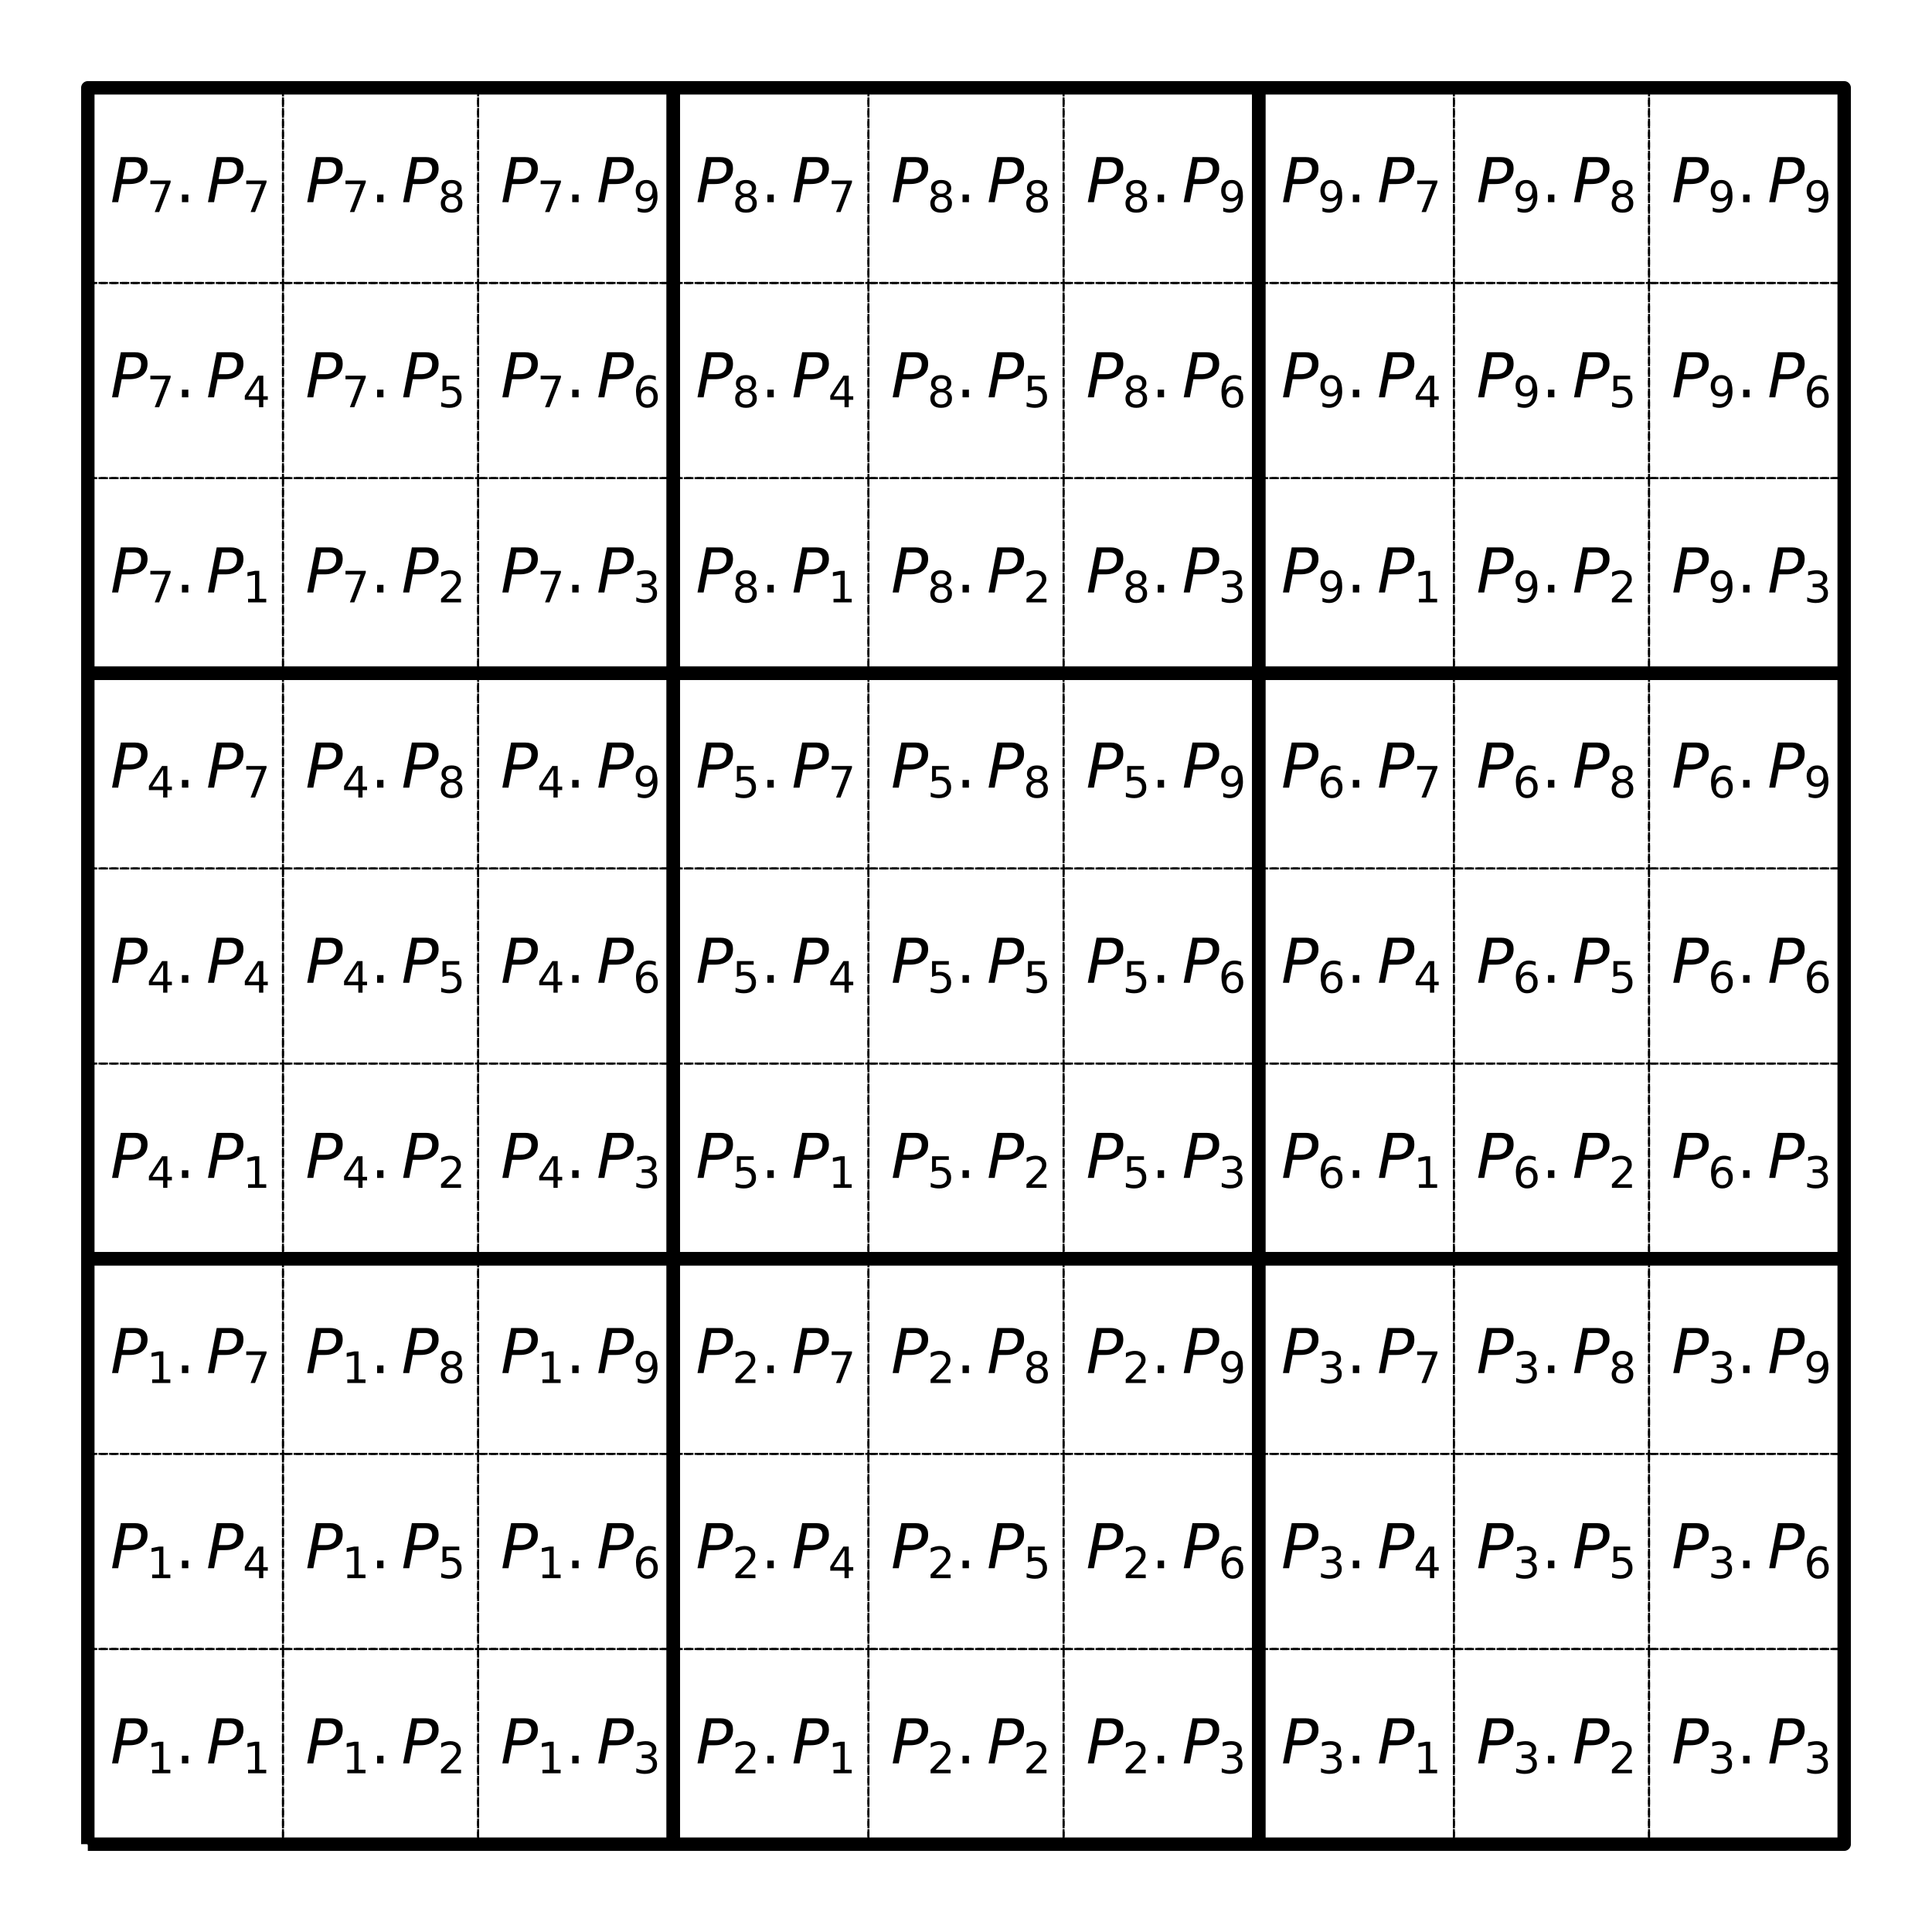 <?xml version="1.0" encoding="utf-8" standalone="no"?>
<!DOCTYPE svg PUBLIC "-//W3C//DTD SVG 1.1//EN"
  "http://www.w3.org/Graphics/SVG/1.1/DTD/svg11.dtd">
<svg height="1440pt" version="1.1" viewBox="0 0 1440 1440" width="1440pt" xmlns="http://www.w3.org/2000/svg" xmlns:xlink="http://www.w3.org/1999/xlink">
 <defs>
  <style type="text/css">*{stroke-linecap:butt;stroke-linejoin:round;}</style>
 </defs>
 <g id="figure_1">
  <g id="patch_1">
   <path d="M 0 1440 
L 1440 1440 
L 1440 0 
L 0 0 
z
" style="fill:none;"/>
  </g>
  <g id="axes_1">
   <g id="LineCollection_1">
    <path clip-path="url(#p30c3661e5b)" d="M 65.455 1374.545 
L 210.909 1374.545 
L 210.909 1229.091 
L 65.455 1229.091 
L 65.455 1374.545 
" style="fill:none;stroke:#000000;stroke-dasharray:5.55,2.4;stroke-dashoffset:0;stroke-width:1.5;"/>
    <path clip-path="url(#p30c3661e5b)" d="M 501.818 1374.545 
L 647.273 1374.545 
L 647.273 1229.091 
L 501.818 1229.091 
L 501.818 1374.545 
" style="fill:none;stroke:#000000;stroke-dasharray:5.55,2.4;stroke-dashoffset:0;stroke-width:1.5;"/>
    <path clip-path="url(#p30c3661e5b)" d="M 938.182 1374.545 
L 1083.636 1374.545 
L 1083.636 1229.091 
L 938.182 1229.091 
L 938.182 1374.545 
" style="fill:none;stroke:#000000;stroke-dasharray:5.55,2.4;stroke-dashoffset:0;stroke-width:1.5;"/>
    <path clip-path="url(#p30c3661e5b)" d="M 65.455 938.182 
L 210.909 938.182 
L 210.909 792.727 
L 65.455 792.727 
L 65.455 938.182 
" style="fill:none;stroke:#000000;stroke-dasharray:5.55,2.4;stroke-dashoffset:0;stroke-width:1.5;"/>
    <path clip-path="url(#p30c3661e5b)" d="M 501.818 938.182 
L 647.273 938.182 
L 647.273 792.727 
L 501.818 792.727 
L 501.818 938.182 
" style="fill:none;stroke:#000000;stroke-dasharray:5.55,2.4;stroke-dashoffset:0;stroke-width:1.5;"/>
    <path clip-path="url(#p30c3661e5b)" d="M 938.182 938.182 
L 1083.636 938.182 
L 1083.636 792.727 
L 938.182 792.727 
L 938.182 938.182 
" style="fill:none;stroke:#000000;stroke-dasharray:5.55,2.4;stroke-dashoffset:0;stroke-width:1.5;"/>
    <path clip-path="url(#p30c3661e5b)" d="M 65.455 501.818 
L 210.909 501.818 
L 210.909 356.364 
L 65.455 356.364 
L 65.455 501.818 
" style="fill:none;stroke:#000000;stroke-dasharray:5.55,2.4;stroke-dashoffset:0;stroke-width:1.5;"/>
    <path clip-path="url(#p30c3661e5b)" d="M 501.818 501.818 
L 647.273 501.818 
L 647.273 356.364 
L 501.818 356.364 
L 501.818 501.818 
" style="fill:none;stroke:#000000;stroke-dasharray:5.55,2.4;stroke-dashoffset:0;stroke-width:1.5;"/>
    <path clip-path="url(#p30c3661e5b)" d="M 938.182 501.818 
L 1083.636 501.818 
L 1083.636 356.364 
L 938.182 356.364 
L 938.182 501.818 
" style="fill:none;stroke:#000000;stroke-dasharray:5.55,2.4;stroke-dashoffset:0;stroke-width:1.5;"/>
    <path clip-path="url(#p30c3661e5b)" d="M 210.909 1374.545 
L 356.364 1374.545 
L 356.364 1229.091 
L 210.909 1229.091 
L 210.909 1374.545 
" style="fill:none;stroke:#000000;stroke-dasharray:5.55,2.4;stroke-dashoffset:0;stroke-width:1.5;"/>
    <path clip-path="url(#p30c3661e5b)" d="M 647.273 1374.545 
L 792.727 1374.545 
L 792.727 1229.091 
L 647.273 1229.091 
L 647.273 1374.545 
" style="fill:none;stroke:#000000;stroke-dasharray:5.55,2.4;stroke-dashoffset:0;stroke-width:1.5;"/>
    <path clip-path="url(#p30c3661e5b)" d="M 1083.636 1374.545 
L 1229.091 1374.545 
L 1229.091 1229.091 
L 1083.636 1229.091 
L 1083.636 1374.545 
" style="fill:none;stroke:#000000;stroke-dasharray:5.55,2.4;stroke-dashoffset:0;stroke-width:1.5;"/>
    <path clip-path="url(#p30c3661e5b)" d="M 210.909 938.182 
L 356.364 938.182 
L 356.364 792.727 
L 210.909 792.727 
L 210.909 938.182 
" style="fill:none;stroke:#000000;stroke-dasharray:5.55,2.4;stroke-dashoffset:0;stroke-width:1.5;"/>
    <path clip-path="url(#p30c3661e5b)" d="M 647.273 938.182 
L 792.727 938.182 
L 792.727 792.727 
L 647.273 792.727 
L 647.273 938.182 
" style="fill:none;stroke:#000000;stroke-dasharray:5.55,2.4;stroke-dashoffset:0;stroke-width:1.5;"/>
    <path clip-path="url(#p30c3661e5b)" d="M 1083.636 938.182 
L 1229.091 938.182 
L 1229.091 792.727 
L 1083.636 792.727 
L 1083.636 938.182 
" style="fill:none;stroke:#000000;stroke-dasharray:5.55,2.4;stroke-dashoffset:0;stroke-width:1.5;"/>
    <path clip-path="url(#p30c3661e5b)" d="M 210.909 501.818 
L 356.364 501.818 
L 356.364 356.364 
L 210.909 356.364 
L 210.909 501.818 
" style="fill:none;stroke:#000000;stroke-dasharray:5.55,2.4;stroke-dashoffset:0;stroke-width:1.5;"/>
    <path clip-path="url(#p30c3661e5b)" d="M 647.273 501.818 
L 792.727 501.818 
L 792.727 356.364 
L 647.273 356.364 
L 647.273 501.818 
" style="fill:none;stroke:#000000;stroke-dasharray:5.55,2.4;stroke-dashoffset:0;stroke-width:1.5;"/>
    <path clip-path="url(#p30c3661e5b)" d="M 1083.636 501.818 
L 1229.091 501.818 
L 1229.091 356.364 
L 1083.636 356.364 
L 1083.636 501.818 
" style="fill:none;stroke:#000000;stroke-dasharray:5.55,2.4;stroke-dashoffset:0;stroke-width:1.5;"/>
    <path clip-path="url(#p30c3661e5b)" d="M 356.364 1374.545 
L 501.818 1374.545 
L 501.818 1229.091 
L 356.364 1229.091 
L 356.364 1374.545 
" style="fill:none;stroke:#000000;stroke-dasharray:5.55,2.4;stroke-dashoffset:0;stroke-width:1.5;"/>
    <path clip-path="url(#p30c3661e5b)" d="M 792.727 1374.545 
L 938.182 1374.545 
L 938.182 1229.091 
L 792.727 1229.091 
L 792.727 1374.545 
" style="fill:none;stroke:#000000;stroke-dasharray:5.55,2.4;stroke-dashoffset:0;stroke-width:1.5;"/>
    <path clip-path="url(#p30c3661e5b)" d="M 1229.091 1374.545 
L 1374.545 1374.545 
L 1374.545 1229.091 
L 1229.091 1229.091 
L 1229.091 1374.545 
" style="fill:none;stroke:#000000;stroke-dasharray:5.55,2.4;stroke-dashoffset:0;stroke-width:1.5;"/>
    <path clip-path="url(#p30c3661e5b)" d="M 356.364 938.182 
L 501.818 938.182 
L 501.818 792.727 
L 356.364 792.727 
L 356.364 938.182 
" style="fill:none;stroke:#000000;stroke-dasharray:5.55,2.4;stroke-dashoffset:0;stroke-width:1.5;"/>
    <path clip-path="url(#p30c3661e5b)" d="M 792.727 938.182 
L 938.182 938.182 
L 938.182 792.727 
L 792.727 792.727 
L 792.727 938.182 
" style="fill:none;stroke:#000000;stroke-dasharray:5.55,2.4;stroke-dashoffset:0;stroke-width:1.5;"/>
    <path clip-path="url(#p30c3661e5b)" d="M 1229.091 938.182 
L 1374.545 938.182 
L 1374.545 792.727 
L 1229.091 792.727 
L 1229.091 938.182 
" style="fill:none;stroke:#000000;stroke-dasharray:5.55,2.4;stroke-dashoffset:0;stroke-width:1.5;"/>
    <path clip-path="url(#p30c3661e5b)" d="M 356.364 501.818 
L 501.818 501.818 
L 501.818 356.364 
L 356.364 356.364 
L 356.364 501.818 
" style="fill:none;stroke:#000000;stroke-dasharray:5.55,2.4;stroke-dashoffset:0;stroke-width:1.5;"/>
    <path clip-path="url(#p30c3661e5b)" d="M 792.727 501.818 
L 938.182 501.818 
L 938.182 356.364 
L 792.727 356.364 
L 792.727 501.818 
" style="fill:none;stroke:#000000;stroke-dasharray:5.55,2.4;stroke-dashoffset:0;stroke-width:1.5;"/>
    <path clip-path="url(#p30c3661e5b)" d="M 1229.091 501.818 
L 1374.545 501.818 
L 1374.545 356.364 
L 1229.091 356.364 
L 1229.091 501.818 
" style="fill:none;stroke:#000000;stroke-dasharray:5.55,2.4;stroke-dashoffset:0;stroke-width:1.5;"/>
    <path clip-path="url(#p30c3661e5b)" d="M 65.455 1229.091 
L 210.909 1229.091 
L 210.909 1083.636 
L 65.455 1083.636 
L 65.455 1229.091 
" style="fill:none;stroke:#000000;stroke-dasharray:5.55,2.4;stroke-dashoffset:0;stroke-width:1.5;"/>
    <path clip-path="url(#p30c3661e5b)" d="M 501.818 1229.091 
L 647.273 1229.091 
L 647.273 1083.636 
L 501.818 1083.636 
L 501.818 1229.091 
" style="fill:none;stroke:#000000;stroke-dasharray:5.55,2.4;stroke-dashoffset:0;stroke-width:1.5;"/>
    <path clip-path="url(#p30c3661e5b)" d="M 938.182 1229.091 
L 1083.636 1229.091 
L 1083.636 1083.636 
L 938.182 1083.636 
L 938.182 1229.091 
" style="fill:none;stroke:#000000;stroke-dasharray:5.55,2.4;stroke-dashoffset:0;stroke-width:1.5;"/>
    <path clip-path="url(#p30c3661e5b)" d="M 65.455 792.727 
L 210.909 792.727 
L 210.909 647.273 
L 65.455 647.273 
L 65.455 792.727 
" style="fill:none;stroke:#000000;stroke-dasharray:5.55,2.4;stroke-dashoffset:0;stroke-width:1.5;"/>
    <path clip-path="url(#p30c3661e5b)" d="M 501.818 792.727 
L 647.273 792.727 
L 647.273 647.273 
L 501.818 647.273 
L 501.818 792.727 
" style="fill:none;stroke:#000000;stroke-dasharray:5.55,2.4;stroke-dashoffset:0;stroke-width:1.5;"/>
    <path clip-path="url(#p30c3661e5b)" d="M 938.182 792.727 
L 1083.636 792.727 
L 1083.636 647.273 
L 938.182 647.273 
L 938.182 792.727 
" style="fill:none;stroke:#000000;stroke-dasharray:5.55,2.4;stroke-dashoffset:0;stroke-width:1.5;"/>
    <path clip-path="url(#p30c3661e5b)" d="M 65.455 356.364 
L 210.909 356.364 
L 210.909 210.909 
L 65.455 210.909 
L 65.455 356.364 
" style="fill:none;stroke:#000000;stroke-dasharray:5.55,2.4;stroke-dashoffset:0;stroke-width:1.5;"/>
    <path clip-path="url(#p30c3661e5b)" d="M 501.818 356.364 
L 647.273 356.364 
L 647.273 210.909 
L 501.818 210.909 
L 501.818 356.364 
" style="fill:none;stroke:#000000;stroke-dasharray:5.55,2.4;stroke-dashoffset:0;stroke-width:1.5;"/>
    <path clip-path="url(#p30c3661e5b)" d="M 938.182 356.364 
L 1083.636 356.364 
L 1083.636 210.909 
L 938.182 210.909 
L 938.182 356.364 
" style="fill:none;stroke:#000000;stroke-dasharray:5.55,2.4;stroke-dashoffset:0;stroke-width:1.5;"/>
    <path clip-path="url(#p30c3661e5b)" d="M 210.909 1229.091 
L 356.364 1229.091 
L 356.364 1083.636 
L 210.909 1083.636 
L 210.909 1229.091 
" style="fill:none;stroke:#000000;stroke-dasharray:5.55,2.4;stroke-dashoffset:0;stroke-width:1.5;"/>
    <path clip-path="url(#p30c3661e5b)" d="M 647.273 1229.091 
L 792.727 1229.091 
L 792.727 1083.636 
L 647.273 1083.636 
L 647.273 1229.091 
" style="fill:none;stroke:#000000;stroke-dasharray:5.55,2.4;stroke-dashoffset:0;stroke-width:1.5;"/>
    <path clip-path="url(#p30c3661e5b)" d="M 1083.636 1229.091 
L 1229.091 1229.091 
L 1229.091 1083.636 
L 1083.636 1083.636 
L 1083.636 1229.091 
" style="fill:none;stroke:#000000;stroke-dasharray:5.55,2.4;stroke-dashoffset:0;stroke-width:1.5;"/>
    <path clip-path="url(#p30c3661e5b)" d="M 210.909 792.727 
L 356.364 792.727 
L 356.364 647.273 
L 210.909 647.273 
L 210.909 792.727 
" style="fill:none;stroke:#000000;stroke-dasharray:5.55,2.4;stroke-dashoffset:0;stroke-width:1.5;"/>
    <path clip-path="url(#p30c3661e5b)" d="M 647.273 792.727 
L 792.727 792.727 
L 792.727 647.273 
L 647.273 647.273 
L 647.273 792.727 
" style="fill:none;stroke:#000000;stroke-dasharray:5.55,2.4;stroke-dashoffset:0;stroke-width:1.5;"/>
    <path clip-path="url(#p30c3661e5b)" d="M 1083.636 792.727 
L 1229.091 792.727 
L 1229.091 647.273 
L 1083.636 647.273 
L 1083.636 792.727 
" style="fill:none;stroke:#000000;stroke-dasharray:5.55,2.4;stroke-dashoffset:0;stroke-width:1.5;"/>
    <path clip-path="url(#p30c3661e5b)" d="M 210.909 356.364 
L 356.364 356.364 
L 356.364 210.909 
L 210.909 210.909 
L 210.909 356.364 
" style="fill:none;stroke:#000000;stroke-dasharray:5.55,2.4;stroke-dashoffset:0;stroke-width:1.5;"/>
    <path clip-path="url(#p30c3661e5b)" d="M 647.273 356.364 
L 792.727 356.364 
L 792.727 210.909 
L 647.273 210.909 
L 647.273 356.364 
" style="fill:none;stroke:#000000;stroke-dasharray:5.55,2.4;stroke-dashoffset:0;stroke-width:1.5;"/>
    <path clip-path="url(#p30c3661e5b)" d="M 1083.636 356.364 
L 1229.091 356.364 
L 1229.091 210.909 
L 1083.636 210.909 
L 1083.636 356.364 
" style="fill:none;stroke:#000000;stroke-dasharray:5.55,2.4;stroke-dashoffset:0;stroke-width:1.5;"/>
    <path clip-path="url(#p30c3661e5b)" d="M 356.364 1229.091 
L 501.818 1229.091 
L 501.818 1083.636 
L 356.364 1083.636 
L 356.364 1229.091 
" style="fill:none;stroke:#000000;stroke-dasharray:5.55,2.4;stroke-dashoffset:0;stroke-width:1.5;"/>
    <path clip-path="url(#p30c3661e5b)" d="M 792.727 1229.091 
L 938.182 1229.091 
L 938.182 1083.636 
L 792.727 1083.636 
L 792.727 1229.091 
" style="fill:none;stroke:#000000;stroke-dasharray:5.55,2.4;stroke-dashoffset:0;stroke-width:1.5;"/>
    <path clip-path="url(#p30c3661e5b)" d="M 1229.091 1229.091 
L 1374.545 1229.091 
L 1374.545 1083.636 
L 1229.091 1083.636 
L 1229.091 1229.091 
" style="fill:none;stroke:#000000;stroke-dasharray:5.55,2.4;stroke-dashoffset:0;stroke-width:1.5;"/>
    <path clip-path="url(#p30c3661e5b)" d="M 356.364 792.727 
L 501.818 792.727 
L 501.818 647.273 
L 356.364 647.273 
L 356.364 792.727 
" style="fill:none;stroke:#000000;stroke-dasharray:5.55,2.4;stroke-dashoffset:0;stroke-width:1.5;"/>
    <path clip-path="url(#p30c3661e5b)" d="M 792.727 792.727 
L 938.182 792.727 
L 938.182 647.273 
L 792.727 647.273 
L 792.727 792.727 
" style="fill:none;stroke:#000000;stroke-dasharray:5.55,2.4;stroke-dashoffset:0;stroke-width:1.5;"/>
    <path clip-path="url(#p30c3661e5b)" d="M 1229.091 792.727 
L 1374.545 792.727 
L 1374.545 647.273 
L 1229.091 647.273 
L 1229.091 792.727 
" style="fill:none;stroke:#000000;stroke-dasharray:5.55,2.4;stroke-dashoffset:0;stroke-width:1.5;"/>
    <path clip-path="url(#p30c3661e5b)" d="M 356.364 356.364 
L 501.818 356.364 
L 501.818 210.909 
L 356.364 210.909 
L 356.364 356.364 
" style="fill:none;stroke:#000000;stroke-dasharray:5.55,2.4;stroke-dashoffset:0;stroke-width:1.5;"/>
    <path clip-path="url(#p30c3661e5b)" d="M 792.727 356.364 
L 938.182 356.364 
L 938.182 210.909 
L 792.727 210.909 
L 792.727 356.364 
" style="fill:none;stroke:#000000;stroke-dasharray:5.55,2.4;stroke-dashoffset:0;stroke-width:1.5;"/>
    <path clip-path="url(#p30c3661e5b)" d="M 1229.091 356.364 
L 1374.545 356.364 
L 1374.545 210.909 
L 1229.091 210.909 
L 1229.091 356.364 
" style="fill:none;stroke:#000000;stroke-dasharray:5.55,2.4;stroke-dashoffset:0;stroke-width:1.5;"/>
    <path clip-path="url(#p30c3661e5b)" d="M 65.455 1083.636 
L 210.909 1083.636 
L 210.909 938.182 
L 65.455 938.182 
L 65.455 1083.636 
" style="fill:none;stroke:#000000;stroke-dasharray:5.55,2.4;stroke-dashoffset:0;stroke-width:1.5;"/>
    <path clip-path="url(#p30c3661e5b)" d="M 501.818 1083.636 
L 647.273 1083.636 
L 647.273 938.182 
L 501.818 938.182 
L 501.818 1083.636 
" style="fill:none;stroke:#000000;stroke-dasharray:5.55,2.4;stroke-dashoffset:0;stroke-width:1.5;"/>
    <path clip-path="url(#p30c3661e5b)" d="M 938.182 1083.636 
L 1083.636 1083.636 
L 1083.636 938.182 
L 938.182 938.182 
L 938.182 1083.636 
" style="fill:none;stroke:#000000;stroke-dasharray:5.55,2.4;stroke-dashoffset:0;stroke-width:1.5;"/>
    <path clip-path="url(#p30c3661e5b)" d="M 65.455 647.273 
L 210.909 647.273 
L 210.909 501.818 
L 65.455 501.818 
L 65.455 647.273 
" style="fill:none;stroke:#000000;stroke-dasharray:5.55,2.4;stroke-dashoffset:0;stroke-width:1.5;"/>
    <path clip-path="url(#p30c3661e5b)" d="M 501.818 647.273 
L 647.273 647.273 
L 647.273 501.818 
L 501.818 501.818 
L 501.818 647.273 
" style="fill:none;stroke:#000000;stroke-dasharray:5.55,2.4;stroke-dashoffset:0;stroke-width:1.5;"/>
    <path clip-path="url(#p30c3661e5b)" d="M 938.182 647.273 
L 1083.636 647.273 
L 1083.636 501.818 
L 938.182 501.818 
L 938.182 647.273 
" style="fill:none;stroke:#000000;stroke-dasharray:5.55,2.4;stroke-dashoffset:0;stroke-width:1.5;"/>
    <path clip-path="url(#p30c3661e5b)" d="M 65.455 210.909 
L 210.909 210.909 
L 210.909 65.455 
L 65.455 65.455 
L 65.455 210.909 
" style="fill:none;stroke:#000000;stroke-dasharray:5.55,2.4;stroke-dashoffset:0;stroke-width:1.5;"/>
    <path clip-path="url(#p30c3661e5b)" d="M 501.818 210.909 
L 647.273 210.909 
L 647.273 65.455 
L 501.818 65.455 
L 501.818 210.909 
" style="fill:none;stroke:#000000;stroke-dasharray:5.55,2.4;stroke-dashoffset:0;stroke-width:1.5;"/>
    <path clip-path="url(#p30c3661e5b)" d="M 938.182 210.909 
L 1083.636 210.909 
L 1083.636 65.455 
L 938.182 65.455 
L 938.182 210.909 
" style="fill:none;stroke:#000000;stroke-dasharray:5.55,2.4;stroke-dashoffset:0;stroke-width:1.5;"/>
    <path clip-path="url(#p30c3661e5b)" d="M 210.909 1083.636 
L 356.364 1083.636 
L 356.364 938.182 
L 210.909 938.182 
L 210.909 1083.636 
" style="fill:none;stroke:#000000;stroke-dasharray:5.55,2.4;stroke-dashoffset:0;stroke-width:1.5;"/>
    <path clip-path="url(#p30c3661e5b)" d="M 647.273 1083.636 
L 792.727 1083.636 
L 792.727 938.182 
L 647.273 938.182 
L 647.273 1083.636 
" style="fill:none;stroke:#000000;stroke-dasharray:5.55,2.4;stroke-dashoffset:0;stroke-width:1.5;"/>
    <path clip-path="url(#p30c3661e5b)" d="M 1083.636 1083.636 
L 1229.091 1083.636 
L 1229.091 938.182 
L 1083.636 938.182 
L 1083.636 1083.636 
" style="fill:none;stroke:#000000;stroke-dasharray:5.55,2.4;stroke-dashoffset:0;stroke-width:1.5;"/>
    <path clip-path="url(#p30c3661e5b)" d="M 210.909 647.273 
L 356.364 647.273 
L 356.364 501.818 
L 210.909 501.818 
L 210.909 647.273 
" style="fill:none;stroke:#000000;stroke-dasharray:5.55,2.4;stroke-dashoffset:0;stroke-width:1.5;"/>
    <path clip-path="url(#p30c3661e5b)" d="M 647.273 647.273 
L 792.727 647.273 
L 792.727 501.818 
L 647.273 501.818 
L 647.273 647.273 
" style="fill:none;stroke:#000000;stroke-dasharray:5.55,2.4;stroke-dashoffset:0;stroke-width:1.5;"/>
    <path clip-path="url(#p30c3661e5b)" d="M 1083.636 647.273 
L 1229.091 647.273 
L 1229.091 501.818 
L 1083.636 501.818 
L 1083.636 647.273 
" style="fill:none;stroke:#000000;stroke-dasharray:5.55,2.4;stroke-dashoffset:0;stroke-width:1.5;"/>
    <path clip-path="url(#p30c3661e5b)" d="M 210.909 210.909 
L 356.364 210.909 
L 356.364 65.455 
L 210.909 65.455 
L 210.909 210.909 
" style="fill:none;stroke:#000000;stroke-dasharray:5.55,2.4;stroke-dashoffset:0;stroke-width:1.5;"/>
    <path clip-path="url(#p30c3661e5b)" d="M 647.273 210.909 
L 792.727 210.909 
L 792.727 65.455 
L 647.273 65.455 
L 647.273 210.909 
" style="fill:none;stroke:#000000;stroke-dasharray:5.55,2.4;stroke-dashoffset:0;stroke-width:1.5;"/>
    <path clip-path="url(#p30c3661e5b)" d="M 1083.636 210.909 
L 1229.091 210.909 
L 1229.091 65.455 
L 1083.636 65.455 
L 1083.636 210.909 
" style="fill:none;stroke:#000000;stroke-dasharray:5.55,2.4;stroke-dashoffset:0;stroke-width:1.5;"/>
    <path clip-path="url(#p30c3661e5b)" d="M 356.364 1083.636 
L 501.818 1083.636 
L 501.818 938.182 
L 356.364 938.182 
L 356.364 1083.636 
" style="fill:none;stroke:#000000;stroke-dasharray:5.55,2.4;stroke-dashoffset:0;stroke-width:1.5;"/>
    <path clip-path="url(#p30c3661e5b)" d="M 792.727 1083.636 
L 938.182 1083.636 
L 938.182 938.182 
L 792.727 938.182 
L 792.727 1083.636 
" style="fill:none;stroke:#000000;stroke-dasharray:5.55,2.4;stroke-dashoffset:0;stroke-width:1.5;"/>
    <path clip-path="url(#p30c3661e5b)" d="M 1229.091 1083.636 
L 1374.545 1083.636 
L 1374.545 938.182 
L 1229.091 938.182 
L 1229.091 1083.636 
" style="fill:none;stroke:#000000;stroke-dasharray:5.55,2.4;stroke-dashoffset:0;stroke-width:1.5;"/>
    <path clip-path="url(#p30c3661e5b)" d="M 356.364 647.273 
L 501.818 647.273 
L 501.818 501.818 
L 356.364 501.818 
L 356.364 647.273 
" style="fill:none;stroke:#000000;stroke-dasharray:5.55,2.4;stroke-dashoffset:0;stroke-width:1.5;"/>
    <path clip-path="url(#p30c3661e5b)" d="M 792.727 647.273 
L 938.182 647.273 
L 938.182 501.818 
L 792.727 501.818 
L 792.727 647.273 
" style="fill:none;stroke:#000000;stroke-dasharray:5.55,2.4;stroke-dashoffset:0;stroke-width:1.5;"/>
    <path clip-path="url(#p30c3661e5b)" d="M 1229.091 647.273 
L 1374.545 647.273 
L 1374.545 501.818 
L 1229.091 501.818 
L 1229.091 647.273 
" style="fill:none;stroke:#000000;stroke-dasharray:5.55,2.4;stroke-dashoffset:0;stroke-width:1.5;"/>
    <path clip-path="url(#p30c3661e5b)" d="M 356.364 210.909 
L 501.818 210.909 
L 501.818 65.455 
L 356.364 65.455 
L 356.364 210.909 
" style="fill:none;stroke:#000000;stroke-dasharray:5.55,2.4;stroke-dashoffset:0;stroke-width:1.5;"/>
    <path clip-path="url(#p30c3661e5b)" d="M 792.727 210.909 
L 938.182 210.909 
L 938.182 65.455 
L 792.727 65.455 
L 792.727 210.909 
" style="fill:none;stroke:#000000;stroke-dasharray:5.55,2.4;stroke-dashoffset:0;stroke-width:1.5;"/>
    <path clip-path="url(#p30c3661e5b)" d="M 1229.091 210.909 
L 1374.545 210.909 
L 1374.545 65.455 
L 1229.091 65.455 
L 1229.091 210.909 
" style="fill:none;stroke:#000000;stroke-dasharray:5.55,2.4;stroke-dashoffset:0;stroke-width:1.5;"/>
   </g>
   <g id="LineCollection_2">
    <path clip-path="url(#p30c3661e5b)" d="M 65.455 1374.545 
L 501.818 1374.545 
L 501.818 938.182 
L 65.455 938.182 
L 65.455 1374.545 
" style="fill:none;stroke:#000000;stroke-width:10;"/>
    <path clip-path="url(#p30c3661e5b)" d="M 501.818 1374.545 
L 938.182 1374.545 
L 938.182 938.182 
L 501.818 938.182 
L 501.818 1374.545 
" style="fill:none;stroke:#000000;stroke-width:10;"/>
    <path clip-path="url(#p30c3661e5b)" d="M 938.182 1374.545 
L 1374.545 1374.545 
L 1374.545 938.182 
L 938.182 938.182 
L 938.182 1374.545 
" style="fill:none;stroke:#000000;stroke-width:10;"/>
    <path clip-path="url(#p30c3661e5b)" d="M 65.455 938.182 
L 501.818 938.182 
L 501.818 501.818 
L 65.455 501.818 
L 65.455 938.182 
" style="fill:none;stroke:#000000;stroke-width:10;"/>
    <path clip-path="url(#p30c3661e5b)" d="M 501.818 938.182 
L 938.182 938.182 
L 938.182 501.818 
L 501.818 501.818 
L 501.818 938.182 
" style="fill:none;stroke:#000000;stroke-width:10;"/>
    <path clip-path="url(#p30c3661e5b)" d="M 938.182 938.182 
L 1374.545 938.182 
L 1374.545 501.818 
L 938.182 501.818 
L 938.182 938.182 
" style="fill:none;stroke:#000000;stroke-width:10;"/>
    <path clip-path="url(#p30c3661e5b)" d="M 65.455 501.818 
L 501.818 501.818 
L 501.818 65.455 
L 65.455 65.455 
L 65.455 501.818 
" style="fill:none;stroke:#000000;stroke-width:10;"/>
    <path clip-path="url(#p30c3661e5b)" d="M 501.818 501.818 
L 938.182 501.818 
L 938.182 65.455 
L 501.818 65.455 
L 501.818 501.818 
" style="fill:none;stroke:#000000;stroke-width:10;"/>
    <path clip-path="url(#p30c3661e5b)" d="M 938.182 501.818 
L 1374.545 501.818 
L 1374.545 65.455 
L 938.182 65.455 
L 938.182 501.818 
" style="fill:none;stroke:#000000;stroke-width:10;"/>
   </g>
   <g id="text_1">
    <!-- $P_{1} . P_1 $ -->
    <g transform="translate(82.273 1314.364)scale(0.45 -0.45)">
     <defs>
      <path d="M 1081 4666 
L 2541 4666 
Q 3178 4666 3512 4369 
Q 3847 4072 3847 3500 
Q 3847 2731 3353 2303 
Q 2859 1875 1966 1875 
L 1172 1875 
L 806 0 
L 172 0 
L 1081 4666 
z
M 1613 4147 
L 1275 2394 
L 2069 2394 
Q 2606 2394 2893 2669 
Q 3181 2944 3181 3456 
Q 3181 3784 2986 3965 
Q 2791 4147 2438 4147 
L 1613 4147 
z
" id="DejaVuSans-Oblique-50" transform="scale(0.016)"/>
      <path d="M 794 531 
L 1825 531 
L 1825 4091 
L 703 3866 
L 703 4441 
L 1819 4666 
L 2450 4666 
L 2450 531 
L 3481 531 
L 3481 0 
L 794 0 
L 794 531 
z
" id="DejaVuSans-31" transform="scale(0.016)"/>
      <path d="M 684 794 
L 1344 794 
L 1344 0 
L 684 0 
L 684 794 
z
" id="DejaVuSans-2e" transform="scale(0.016)"/>
     </defs>
     <use transform="translate(0 0.094)" xlink:href="#DejaVuSans-Oblique-50"/>
     <use transform="translate(60.303 -16.312)scale(0.7)" xlink:href="#DejaVuSans-31"/>
     <use transform="translate(107.573 0.094)" xlink:href="#DejaVuSans-2e"/>
     <use transform="translate(158.843 0.094)" xlink:href="#DejaVuSans-Oblique-50"/>
     <use transform="translate(219.146 -16.312)scale(0.7)" xlink:href="#DejaVuSans-31"/>
    </g>
   </g>
   <g id="text_2">
    <!-- $P_{2} . P_1 $ -->
    <g transform="translate(518.636 1314.364)scale(0.45 -0.45)">
     <defs>
      <path d="M 1228 531 
L 3431 531 
L 3431 0 
L 469 0 
L 469 531 
Q 828 903 1448 1529 
Q 2069 2156 2228 2338 
Q 2531 2678 2651 2914 
Q 2772 3150 2772 3378 
Q 2772 3750 2511 3984 
Q 2250 4219 1831 4219 
Q 1534 4219 1204 4116 
Q 875 4013 500 3803 
L 500 4441 
Q 881 4594 1212 4672 
Q 1544 4750 1819 4750 
Q 2544 4750 2975 4387 
Q 3406 4025 3406 3419 
Q 3406 3131 3298 2873 
Q 3191 2616 2906 2266 
Q 2828 2175 2409 1742 
Q 1991 1309 1228 531 
z
" id="DejaVuSans-32" transform="scale(0.016)"/>
     </defs>
     <use transform="translate(0 0.094)" xlink:href="#DejaVuSans-Oblique-50"/>
     <use transform="translate(60.303 -16.312)scale(0.7)" xlink:href="#DejaVuSans-32"/>
     <use transform="translate(107.573 0.094)" xlink:href="#DejaVuSans-2e"/>
     <use transform="translate(158.843 0.094)" xlink:href="#DejaVuSans-Oblique-50"/>
     <use transform="translate(219.146 -16.312)scale(0.7)" xlink:href="#DejaVuSans-31"/>
    </g>
   </g>
   <g id="text_3">
    <!-- $P_{3} . P_1 $ -->
    <g transform="translate(955 1314.364)scale(0.45 -0.45)">
     <defs>
      <path d="M 2597 2516 
Q 3050 2419 3304 2112 
Q 3559 1806 3559 1356 
Q 3559 666 3084 287 
Q 2609 -91 1734 -91 
Q 1441 -91 1130 -33 
Q 819 25 488 141 
L 488 750 
Q 750 597 1062 519 
Q 1375 441 1716 441 
Q 2309 441 2620 675 
Q 2931 909 2931 1356 
Q 2931 1769 2642 2001 
Q 2353 2234 1838 2234 
L 1294 2234 
L 1294 2753 
L 1863 2753 
Q 2328 2753 2575 2939 
Q 2822 3125 2822 3475 
Q 2822 3834 2567 4026 
Q 2313 4219 1838 4219 
Q 1578 4219 1281 4162 
Q 984 4106 628 3988 
L 628 4550 
Q 988 4650 1302 4700 
Q 1616 4750 1894 4750 
Q 2613 4750 3031 4423 
Q 3450 4097 3450 3541 
Q 3450 3153 3228 2886 
Q 3006 2619 2597 2516 
z
" id="DejaVuSans-33" transform="scale(0.016)"/>
     </defs>
     <use transform="translate(0 0.094)" xlink:href="#DejaVuSans-Oblique-50"/>
     <use transform="translate(60.303 -16.312)scale(0.7)" xlink:href="#DejaVuSans-33"/>
     <use transform="translate(107.573 0.094)" xlink:href="#DejaVuSans-2e"/>
     <use transform="translate(158.843 0.094)" xlink:href="#DejaVuSans-Oblique-50"/>
     <use transform="translate(219.146 -16.312)scale(0.7)" xlink:href="#DejaVuSans-31"/>
    </g>
   </g>
   <g id="text_4">
    <!-- $P_{4} . P_1 $ -->
    <g transform="translate(82.273 878)scale(0.45 -0.45)">
     <defs>
      <path d="M 2419 4116 
L 825 1625 
L 2419 1625 
L 2419 4116 
z
M 2253 4666 
L 3047 4666 
L 3047 1625 
L 3713 1625 
L 3713 1100 
L 3047 1100 
L 3047 0 
L 2419 0 
L 2419 1100 
L 313 1100 
L 313 1709 
L 2253 4666 
z
" id="DejaVuSans-34" transform="scale(0.016)"/>
     </defs>
     <use transform="translate(0 0.094)" xlink:href="#DejaVuSans-Oblique-50"/>
     <use transform="translate(60.303 -16.312)scale(0.7)" xlink:href="#DejaVuSans-34"/>
     <use transform="translate(107.573 0.094)" xlink:href="#DejaVuSans-2e"/>
     <use transform="translate(158.843 0.094)" xlink:href="#DejaVuSans-Oblique-50"/>
     <use transform="translate(219.146 -16.312)scale(0.7)" xlink:href="#DejaVuSans-31"/>
    </g>
   </g>
   <g id="text_5">
    <!-- $P_{5} . P_1 $ -->
    <g transform="translate(518.636 878)scale(0.45 -0.45)">
     <defs>
      <path d="M 691 4666 
L 3169 4666 
L 3169 4134 
L 1269 4134 
L 1269 2991 
Q 1406 3038 1543 3061 
Q 1681 3084 1819 3084 
Q 2600 3084 3056 2656 
Q 3513 2228 3513 1497 
Q 3513 744 3044 326 
Q 2575 -91 1722 -91 
Q 1428 -91 1123 -41 
Q 819 9 494 109 
L 494 744 
Q 775 591 1075 516 
Q 1375 441 1709 441 
Q 2250 441 2565 725 
Q 2881 1009 2881 1497 
Q 2881 1984 2565 2268 
Q 2250 2553 1709 2553 
Q 1456 2553 1204 2497 
Q 953 2441 691 2322 
L 691 4666 
z
" id="DejaVuSans-35" transform="scale(0.016)"/>
     </defs>
     <use transform="translate(0 0.094)" xlink:href="#DejaVuSans-Oblique-50"/>
     <use transform="translate(60.303 -16.312)scale(0.7)" xlink:href="#DejaVuSans-35"/>
     <use transform="translate(107.573 0.094)" xlink:href="#DejaVuSans-2e"/>
     <use transform="translate(158.843 0.094)" xlink:href="#DejaVuSans-Oblique-50"/>
     <use transform="translate(219.146 -16.312)scale(0.7)" xlink:href="#DejaVuSans-31"/>
    </g>
   </g>
   <g id="text_6">
    <!-- $P_{6} . P_1 $ -->
    <g transform="translate(955 878)scale(0.45 -0.45)">
     <defs>
      <path d="M 2113 2584 
Q 1688 2584 1439 2293 
Q 1191 2003 1191 1497 
Q 1191 994 1439 701 
Q 1688 409 2113 409 
Q 2538 409 2786 701 
Q 3034 994 3034 1497 
Q 3034 2003 2786 2293 
Q 2538 2584 2113 2584 
z
M 3366 4563 
L 3366 3988 
Q 3128 4100 2886 4159 
Q 2644 4219 2406 4219 
Q 1781 4219 1451 3797 
Q 1122 3375 1075 2522 
Q 1259 2794 1537 2939 
Q 1816 3084 2150 3084 
Q 2853 3084 3261 2657 
Q 3669 2231 3669 1497 
Q 3669 778 3244 343 
Q 2819 -91 2113 -91 
Q 1303 -91 875 529 
Q 447 1150 447 2328 
Q 447 3434 972 4092 
Q 1497 4750 2381 4750 
Q 2619 4750 2861 4703 
Q 3103 4656 3366 4563 
z
" id="DejaVuSans-36" transform="scale(0.016)"/>
     </defs>
     <use transform="translate(0 0.094)" xlink:href="#DejaVuSans-Oblique-50"/>
     <use transform="translate(60.303 -16.312)scale(0.7)" xlink:href="#DejaVuSans-36"/>
     <use transform="translate(107.573 0.094)" xlink:href="#DejaVuSans-2e"/>
     <use transform="translate(158.843 0.094)" xlink:href="#DejaVuSans-Oblique-50"/>
     <use transform="translate(219.146 -16.312)scale(0.7)" xlink:href="#DejaVuSans-31"/>
    </g>
   </g>
   <g id="text_7">
    <!-- $P_{7} . P_1 $ -->
    <g transform="translate(82.273 441.636)scale(0.45 -0.45)">
     <defs>
      <path d="M 525 4666 
L 3525 4666 
L 3525 4397 
L 1831 0 
L 1172 0 
L 2766 4134 
L 525 4134 
L 525 4666 
z
" id="DejaVuSans-37" transform="scale(0.016)"/>
     </defs>
     <use transform="translate(0 0.094)" xlink:href="#DejaVuSans-Oblique-50"/>
     <use transform="translate(60.303 -16.312)scale(0.7)" xlink:href="#DejaVuSans-37"/>
     <use transform="translate(107.573 0.094)" xlink:href="#DejaVuSans-2e"/>
     <use transform="translate(158.843 0.094)" xlink:href="#DejaVuSans-Oblique-50"/>
     <use transform="translate(219.146 -16.312)scale(0.7)" xlink:href="#DejaVuSans-31"/>
    </g>
   </g>
   <g id="text_8">
    <!-- $P_{8} . P_1 $ -->
    <g transform="translate(518.636 441.636)scale(0.45 -0.45)">
     <defs>
      <path d="M 2034 2216 
Q 1584 2216 1326 1975 
Q 1069 1734 1069 1313 
Q 1069 891 1326 650 
Q 1584 409 2034 409 
Q 2484 409 2743 651 
Q 3003 894 3003 1313 
Q 3003 1734 2745 1975 
Q 2488 2216 2034 2216 
z
M 1403 2484 
Q 997 2584 770 2862 
Q 544 3141 544 3541 
Q 544 4100 942 4425 
Q 1341 4750 2034 4750 
Q 2731 4750 3128 4425 
Q 3525 4100 3525 3541 
Q 3525 3141 3298 2862 
Q 3072 2584 2669 2484 
Q 3125 2378 3379 2068 
Q 3634 1759 3634 1313 
Q 3634 634 3220 271 
Q 2806 -91 2034 -91 
Q 1263 -91 848 271 
Q 434 634 434 1313 
Q 434 1759 690 2068 
Q 947 2378 1403 2484 
z
M 1172 3481 
Q 1172 3119 1398 2916 
Q 1625 2713 2034 2713 
Q 2441 2713 2670 2916 
Q 2900 3119 2900 3481 
Q 2900 3844 2670 4047 
Q 2441 4250 2034 4250 
Q 1625 4250 1398 4047 
Q 1172 3844 1172 3481 
z
" id="DejaVuSans-38" transform="scale(0.016)"/>
     </defs>
     <use transform="translate(0 0.094)" xlink:href="#DejaVuSans-Oblique-50"/>
     <use transform="translate(60.303 -16.312)scale(0.7)" xlink:href="#DejaVuSans-38"/>
     <use transform="translate(107.573 0.094)" xlink:href="#DejaVuSans-2e"/>
     <use transform="translate(158.843 0.094)" xlink:href="#DejaVuSans-Oblique-50"/>
     <use transform="translate(219.146 -16.312)scale(0.7)" xlink:href="#DejaVuSans-31"/>
    </g>
   </g>
   <g id="text_9">
    <!-- $P_{9} . P_1 $ -->
    <g transform="translate(955 441.636)scale(0.45 -0.45)">
     <defs>
      <path d="M 703 97 
L 703 672 
Q 941 559 1184 500 
Q 1428 441 1663 441 
Q 2288 441 2617 861 
Q 2947 1281 2994 2138 
Q 2813 1869 2534 1725 
Q 2256 1581 1919 1581 
Q 1219 1581 811 2004 
Q 403 2428 403 3163 
Q 403 3881 828 4315 
Q 1253 4750 1959 4750 
Q 2769 4750 3195 4129 
Q 3622 3509 3622 2328 
Q 3622 1225 3098 567 
Q 2575 -91 1691 -91 
Q 1453 -91 1209 -44 
Q 966 3 703 97 
z
M 1959 2075 
Q 2384 2075 2632 2365 
Q 2881 2656 2881 3163 
Q 2881 3666 2632 3958 
Q 2384 4250 1959 4250 
Q 1534 4250 1286 3958 
Q 1038 3666 1038 3163 
Q 1038 2656 1286 2365 
Q 1534 2075 1959 2075 
z
" id="DejaVuSans-39" transform="scale(0.016)"/>
     </defs>
     <use transform="translate(0 0.094)" xlink:href="#DejaVuSans-Oblique-50"/>
     <use transform="translate(60.303 -16.312)scale(0.7)" xlink:href="#DejaVuSans-39"/>
     <use transform="translate(107.573 0.094)" xlink:href="#DejaVuSans-2e"/>
     <use transform="translate(158.843 0.094)" xlink:href="#DejaVuSans-Oblique-50"/>
     <use transform="translate(219.146 -16.312)scale(0.7)" xlink:href="#DejaVuSans-31"/>
    </g>
   </g>
   <g id="text_10">
    <!-- $P_{1} . P_2 $ -->
    <g transform="translate(227.727 1314.364)scale(0.45 -0.45)">
     <use transform="translate(0 0.094)" xlink:href="#DejaVuSans-Oblique-50"/>
     <use transform="translate(60.303 -16.312)scale(0.7)" xlink:href="#DejaVuSans-31"/>
     <use transform="translate(107.573 0.094)" xlink:href="#DejaVuSans-2e"/>
     <use transform="translate(158.843 0.094)" xlink:href="#DejaVuSans-Oblique-50"/>
     <use transform="translate(219.146 -16.312)scale(0.7)" xlink:href="#DejaVuSans-32"/>
    </g>
   </g>
   <g id="text_11">
    <!-- $P_{2} . P_2 $ -->
    <g transform="translate(664.091 1314.364)scale(0.45 -0.45)">
     <use transform="translate(0 0.094)" xlink:href="#DejaVuSans-Oblique-50"/>
     <use transform="translate(60.303 -16.312)scale(0.7)" xlink:href="#DejaVuSans-32"/>
     <use transform="translate(107.573 0.094)" xlink:href="#DejaVuSans-2e"/>
     <use transform="translate(158.843 0.094)" xlink:href="#DejaVuSans-Oblique-50"/>
     <use transform="translate(219.146 -16.312)scale(0.7)" xlink:href="#DejaVuSans-32"/>
    </g>
   </g>
   <g id="text_12">
    <!-- $P_{3} . P_2 $ -->
    <g transform="translate(1100.455 1314.364)scale(0.45 -0.45)">
     <use transform="translate(0 0.094)" xlink:href="#DejaVuSans-Oblique-50"/>
     <use transform="translate(60.303 -16.312)scale(0.7)" xlink:href="#DejaVuSans-33"/>
     <use transform="translate(107.573 0.094)" xlink:href="#DejaVuSans-2e"/>
     <use transform="translate(158.843 0.094)" xlink:href="#DejaVuSans-Oblique-50"/>
     <use transform="translate(219.146 -16.312)scale(0.7)" xlink:href="#DejaVuSans-32"/>
    </g>
   </g>
   <g id="text_13">
    <!-- $P_{4} . P_2 $ -->
    <g transform="translate(227.727 878)scale(0.45 -0.45)">
     <use transform="translate(0 0.094)" xlink:href="#DejaVuSans-Oblique-50"/>
     <use transform="translate(60.303 -16.312)scale(0.7)" xlink:href="#DejaVuSans-34"/>
     <use transform="translate(107.573 0.094)" xlink:href="#DejaVuSans-2e"/>
     <use transform="translate(158.843 0.094)" xlink:href="#DejaVuSans-Oblique-50"/>
     <use transform="translate(219.146 -16.312)scale(0.7)" xlink:href="#DejaVuSans-32"/>
    </g>
   </g>
   <g id="text_14">
    <!-- $P_{5} . P_2 $ -->
    <g transform="translate(664.091 878)scale(0.45 -0.45)">
     <use transform="translate(0 0.094)" xlink:href="#DejaVuSans-Oblique-50"/>
     <use transform="translate(60.303 -16.312)scale(0.7)" xlink:href="#DejaVuSans-35"/>
     <use transform="translate(107.573 0.094)" xlink:href="#DejaVuSans-2e"/>
     <use transform="translate(158.843 0.094)" xlink:href="#DejaVuSans-Oblique-50"/>
     <use transform="translate(219.146 -16.312)scale(0.7)" xlink:href="#DejaVuSans-32"/>
    </g>
   </g>
   <g id="text_15">
    <!-- $P_{6} . P_2 $ -->
    <g transform="translate(1100.455 878)scale(0.45 -0.45)">
     <use transform="translate(0 0.094)" xlink:href="#DejaVuSans-Oblique-50"/>
     <use transform="translate(60.303 -16.312)scale(0.7)" xlink:href="#DejaVuSans-36"/>
     <use transform="translate(107.573 0.094)" xlink:href="#DejaVuSans-2e"/>
     <use transform="translate(158.843 0.094)" xlink:href="#DejaVuSans-Oblique-50"/>
     <use transform="translate(219.146 -16.312)scale(0.7)" xlink:href="#DejaVuSans-32"/>
    </g>
   </g>
   <g id="text_16">
    <!-- $P_{7} . P_2 $ -->
    <g transform="translate(227.727 441.636)scale(0.45 -0.45)">
     <use transform="translate(0 0.094)" xlink:href="#DejaVuSans-Oblique-50"/>
     <use transform="translate(60.303 -16.312)scale(0.7)" xlink:href="#DejaVuSans-37"/>
     <use transform="translate(107.573 0.094)" xlink:href="#DejaVuSans-2e"/>
     <use transform="translate(158.843 0.094)" xlink:href="#DejaVuSans-Oblique-50"/>
     <use transform="translate(219.146 -16.312)scale(0.7)" xlink:href="#DejaVuSans-32"/>
    </g>
   </g>
   <g id="text_17">
    <!-- $P_{8} . P_2 $ -->
    <g transform="translate(664.091 441.636)scale(0.45 -0.45)">
     <use transform="translate(0 0.094)" xlink:href="#DejaVuSans-Oblique-50"/>
     <use transform="translate(60.303 -16.312)scale(0.7)" xlink:href="#DejaVuSans-38"/>
     <use transform="translate(107.573 0.094)" xlink:href="#DejaVuSans-2e"/>
     <use transform="translate(158.843 0.094)" xlink:href="#DejaVuSans-Oblique-50"/>
     <use transform="translate(219.146 -16.312)scale(0.7)" xlink:href="#DejaVuSans-32"/>
    </g>
   </g>
   <g id="text_18">
    <!-- $P_{9} . P_2 $ -->
    <g transform="translate(1100.455 441.636)scale(0.45 -0.45)">
     <use transform="translate(0 0.094)" xlink:href="#DejaVuSans-Oblique-50"/>
     <use transform="translate(60.303 -16.312)scale(0.7)" xlink:href="#DejaVuSans-39"/>
     <use transform="translate(107.573 0.094)" xlink:href="#DejaVuSans-2e"/>
     <use transform="translate(158.843 0.094)" xlink:href="#DejaVuSans-Oblique-50"/>
     <use transform="translate(219.146 -16.312)scale(0.7)" xlink:href="#DejaVuSans-32"/>
    </g>
   </g>
   <g id="text_19">
    <!-- $P_{1} . P_3 $ -->
    <g transform="translate(373.182 1314.364)scale(0.45 -0.45)">
     <use transform="translate(0 0.094)" xlink:href="#DejaVuSans-Oblique-50"/>
     <use transform="translate(60.303 -16.312)scale(0.7)" xlink:href="#DejaVuSans-31"/>
     <use transform="translate(107.573 0.094)" xlink:href="#DejaVuSans-2e"/>
     <use transform="translate(158.843 0.094)" xlink:href="#DejaVuSans-Oblique-50"/>
     <use transform="translate(219.146 -16.312)scale(0.7)" xlink:href="#DejaVuSans-33"/>
    </g>
   </g>
   <g id="text_20">
    <!-- $P_{2} . P_3 $ -->
    <g transform="translate(809.545 1314.364)scale(0.45 -0.45)">
     <use transform="translate(0 0.094)" xlink:href="#DejaVuSans-Oblique-50"/>
     <use transform="translate(60.303 -16.312)scale(0.7)" xlink:href="#DejaVuSans-32"/>
     <use transform="translate(107.573 0.094)" xlink:href="#DejaVuSans-2e"/>
     <use transform="translate(158.843 0.094)" xlink:href="#DejaVuSans-Oblique-50"/>
     <use transform="translate(219.146 -16.312)scale(0.7)" xlink:href="#DejaVuSans-33"/>
    </g>
   </g>
   <g id="text_21">
    <!-- $P_{3} . P_3 $ -->
    <g transform="translate(1245.909 1314.364)scale(0.45 -0.45)">
     <use transform="translate(0 0.094)" xlink:href="#DejaVuSans-Oblique-50"/>
     <use transform="translate(60.303 -16.312)scale(0.7)" xlink:href="#DejaVuSans-33"/>
     <use transform="translate(107.573 0.094)" xlink:href="#DejaVuSans-2e"/>
     <use transform="translate(158.843 0.094)" xlink:href="#DejaVuSans-Oblique-50"/>
     <use transform="translate(219.146 -16.312)scale(0.7)" xlink:href="#DejaVuSans-33"/>
    </g>
   </g>
   <g id="text_22">
    <!-- $P_{4} . P_3 $ -->
    <g transform="translate(373.182 878)scale(0.45 -0.45)">
     <use transform="translate(0 0.094)" xlink:href="#DejaVuSans-Oblique-50"/>
     <use transform="translate(60.303 -16.312)scale(0.7)" xlink:href="#DejaVuSans-34"/>
     <use transform="translate(107.573 0.094)" xlink:href="#DejaVuSans-2e"/>
     <use transform="translate(158.843 0.094)" xlink:href="#DejaVuSans-Oblique-50"/>
     <use transform="translate(219.146 -16.312)scale(0.7)" xlink:href="#DejaVuSans-33"/>
    </g>
   </g>
   <g id="text_23">
    <!-- $P_{5} . P_3 $ -->
    <g transform="translate(809.545 878)scale(0.45 -0.45)">
     <use transform="translate(0 0.094)" xlink:href="#DejaVuSans-Oblique-50"/>
     <use transform="translate(60.303 -16.312)scale(0.7)" xlink:href="#DejaVuSans-35"/>
     <use transform="translate(107.573 0.094)" xlink:href="#DejaVuSans-2e"/>
     <use transform="translate(158.843 0.094)" xlink:href="#DejaVuSans-Oblique-50"/>
     <use transform="translate(219.146 -16.312)scale(0.7)" xlink:href="#DejaVuSans-33"/>
    </g>
   </g>
   <g id="text_24">
    <!-- $P_{6} . P_3 $ -->
    <g transform="translate(1245.909 878)scale(0.45 -0.45)">
     <use transform="translate(0 0.094)" xlink:href="#DejaVuSans-Oblique-50"/>
     <use transform="translate(60.303 -16.312)scale(0.7)" xlink:href="#DejaVuSans-36"/>
     <use transform="translate(107.573 0.094)" xlink:href="#DejaVuSans-2e"/>
     <use transform="translate(158.843 0.094)" xlink:href="#DejaVuSans-Oblique-50"/>
     <use transform="translate(219.146 -16.312)scale(0.7)" xlink:href="#DejaVuSans-33"/>
    </g>
   </g>
   <g id="text_25">
    <!-- $P_{7} . P_3 $ -->
    <g transform="translate(373.182 441.636)scale(0.45 -0.45)">
     <use transform="translate(0 0.094)" xlink:href="#DejaVuSans-Oblique-50"/>
     <use transform="translate(60.303 -16.312)scale(0.7)" xlink:href="#DejaVuSans-37"/>
     <use transform="translate(107.573 0.094)" xlink:href="#DejaVuSans-2e"/>
     <use transform="translate(158.843 0.094)" xlink:href="#DejaVuSans-Oblique-50"/>
     <use transform="translate(219.146 -16.312)scale(0.7)" xlink:href="#DejaVuSans-33"/>
    </g>
   </g>
   <g id="text_26">
    <!-- $P_{8} . P_3 $ -->
    <g transform="translate(809.545 441.636)scale(0.45 -0.45)">
     <use transform="translate(0 0.094)" xlink:href="#DejaVuSans-Oblique-50"/>
     <use transform="translate(60.303 -16.312)scale(0.7)" xlink:href="#DejaVuSans-38"/>
     <use transform="translate(107.573 0.094)" xlink:href="#DejaVuSans-2e"/>
     <use transform="translate(158.843 0.094)" xlink:href="#DejaVuSans-Oblique-50"/>
     <use transform="translate(219.146 -16.312)scale(0.7)" xlink:href="#DejaVuSans-33"/>
    </g>
   </g>
   <g id="text_27">
    <!-- $P_{9} . P_3 $ -->
    <g transform="translate(1245.909 441.636)scale(0.45 -0.45)">
     <use transform="translate(0 0.094)" xlink:href="#DejaVuSans-Oblique-50"/>
     <use transform="translate(60.303 -16.312)scale(0.7)" xlink:href="#DejaVuSans-39"/>
     <use transform="translate(107.573 0.094)" xlink:href="#DejaVuSans-2e"/>
     <use transform="translate(158.843 0.094)" xlink:href="#DejaVuSans-Oblique-50"/>
     <use transform="translate(219.146 -16.312)scale(0.7)" xlink:href="#DejaVuSans-33"/>
    </g>
   </g>
   <g id="text_28">
    <!-- $P_{1} . P_4 $ -->
    <g transform="translate(82.273 1168.909)scale(0.45 -0.45)">
     <use transform="translate(0 0.094)" xlink:href="#DejaVuSans-Oblique-50"/>
     <use transform="translate(60.303 -16.312)scale(0.7)" xlink:href="#DejaVuSans-31"/>
     <use transform="translate(107.573 0.094)" xlink:href="#DejaVuSans-2e"/>
     <use transform="translate(158.843 0.094)" xlink:href="#DejaVuSans-Oblique-50"/>
     <use transform="translate(219.146 -16.312)scale(0.7)" xlink:href="#DejaVuSans-34"/>
    </g>
   </g>
   <g id="text_29">
    <!-- $P_{2} . P_4 $ -->
    <g transform="translate(518.636 1168.909)scale(0.45 -0.45)">
     <use transform="translate(0 0.094)" xlink:href="#DejaVuSans-Oblique-50"/>
     <use transform="translate(60.303 -16.312)scale(0.7)" xlink:href="#DejaVuSans-32"/>
     <use transform="translate(107.573 0.094)" xlink:href="#DejaVuSans-2e"/>
     <use transform="translate(158.843 0.094)" xlink:href="#DejaVuSans-Oblique-50"/>
     <use transform="translate(219.146 -16.312)scale(0.7)" xlink:href="#DejaVuSans-34"/>
    </g>
   </g>
   <g id="text_30">
    <!-- $P_{3} . P_4 $ -->
    <g transform="translate(955 1168.909)scale(0.45 -0.45)">
     <use transform="translate(0 0.094)" xlink:href="#DejaVuSans-Oblique-50"/>
     <use transform="translate(60.303 -16.312)scale(0.7)" xlink:href="#DejaVuSans-33"/>
     <use transform="translate(107.573 0.094)" xlink:href="#DejaVuSans-2e"/>
     <use transform="translate(158.843 0.094)" xlink:href="#DejaVuSans-Oblique-50"/>
     <use transform="translate(219.146 -16.312)scale(0.7)" xlink:href="#DejaVuSans-34"/>
    </g>
   </g>
   <g id="text_31">
    <!-- $P_{4} . P_4 $ -->
    <g transform="translate(82.273 732.545)scale(0.45 -0.45)">
     <use transform="translate(0 0.094)" xlink:href="#DejaVuSans-Oblique-50"/>
     <use transform="translate(60.303 -16.312)scale(0.7)" xlink:href="#DejaVuSans-34"/>
     <use transform="translate(107.573 0.094)" xlink:href="#DejaVuSans-2e"/>
     <use transform="translate(158.843 0.094)" xlink:href="#DejaVuSans-Oblique-50"/>
     <use transform="translate(219.146 -16.312)scale(0.7)" xlink:href="#DejaVuSans-34"/>
    </g>
   </g>
   <g id="text_32">
    <!-- $P_{5} . P_4 $ -->
    <g transform="translate(518.636 732.545)scale(0.45 -0.45)">
     <use transform="translate(0 0.094)" xlink:href="#DejaVuSans-Oblique-50"/>
     <use transform="translate(60.303 -16.312)scale(0.7)" xlink:href="#DejaVuSans-35"/>
     <use transform="translate(107.573 0.094)" xlink:href="#DejaVuSans-2e"/>
     <use transform="translate(158.843 0.094)" xlink:href="#DejaVuSans-Oblique-50"/>
     <use transform="translate(219.146 -16.312)scale(0.7)" xlink:href="#DejaVuSans-34"/>
    </g>
   </g>
   <g id="text_33">
    <!-- $P_{6} . P_4 $ -->
    <g transform="translate(955 732.545)scale(0.45 -0.45)">
     <use transform="translate(0 0.094)" xlink:href="#DejaVuSans-Oblique-50"/>
     <use transform="translate(60.303 -16.312)scale(0.7)" xlink:href="#DejaVuSans-36"/>
     <use transform="translate(107.573 0.094)" xlink:href="#DejaVuSans-2e"/>
     <use transform="translate(158.843 0.094)" xlink:href="#DejaVuSans-Oblique-50"/>
     <use transform="translate(219.146 -16.312)scale(0.7)" xlink:href="#DejaVuSans-34"/>
    </g>
   </g>
   <g id="text_34">
    <!-- $P_{7} . P_4 $ -->
    <g transform="translate(82.273 296.182)scale(0.45 -0.45)">
     <use transform="translate(0 0.094)" xlink:href="#DejaVuSans-Oblique-50"/>
     <use transform="translate(60.303 -16.312)scale(0.7)" xlink:href="#DejaVuSans-37"/>
     <use transform="translate(107.573 0.094)" xlink:href="#DejaVuSans-2e"/>
     <use transform="translate(158.843 0.094)" xlink:href="#DejaVuSans-Oblique-50"/>
     <use transform="translate(219.146 -16.312)scale(0.7)" xlink:href="#DejaVuSans-34"/>
    </g>
   </g>
   <g id="text_35">
    <!-- $P_{8} . P_4 $ -->
    <g transform="translate(518.636 296.182)scale(0.45 -0.45)">
     <use transform="translate(0 0.094)" xlink:href="#DejaVuSans-Oblique-50"/>
     <use transform="translate(60.303 -16.312)scale(0.7)" xlink:href="#DejaVuSans-38"/>
     <use transform="translate(107.573 0.094)" xlink:href="#DejaVuSans-2e"/>
     <use transform="translate(158.843 0.094)" xlink:href="#DejaVuSans-Oblique-50"/>
     <use transform="translate(219.146 -16.312)scale(0.7)" xlink:href="#DejaVuSans-34"/>
    </g>
   </g>
   <g id="text_36">
    <!-- $P_{9} . P_4 $ -->
    <g transform="translate(955 296.182)scale(0.45 -0.45)">
     <use transform="translate(0 0.094)" xlink:href="#DejaVuSans-Oblique-50"/>
     <use transform="translate(60.303 -16.312)scale(0.7)" xlink:href="#DejaVuSans-39"/>
     <use transform="translate(107.573 0.094)" xlink:href="#DejaVuSans-2e"/>
     <use transform="translate(158.843 0.094)" xlink:href="#DejaVuSans-Oblique-50"/>
     <use transform="translate(219.146 -16.312)scale(0.7)" xlink:href="#DejaVuSans-34"/>
    </g>
   </g>
   <g id="text_37">
    <!-- $P_{1} . P_5 $ -->
    <g transform="translate(227.727 1168.909)scale(0.45 -0.45)">
     <use transform="translate(0 0.094)" xlink:href="#DejaVuSans-Oblique-50"/>
     <use transform="translate(60.303 -16.312)scale(0.7)" xlink:href="#DejaVuSans-31"/>
     <use transform="translate(107.573 0.094)" xlink:href="#DejaVuSans-2e"/>
     <use transform="translate(158.843 0.094)" xlink:href="#DejaVuSans-Oblique-50"/>
     <use transform="translate(219.146 -16.312)scale(0.7)" xlink:href="#DejaVuSans-35"/>
    </g>
   </g>
   <g id="text_38">
    <!-- $P_{2} . P_5 $ -->
    <g transform="translate(664.091 1168.909)scale(0.45 -0.45)">
     <use transform="translate(0 0.094)" xlink:href="#DejaVuSans-Oblique-50"/>
     <use transform="translate(60.303 -16.312)scale(0.7)" xlink:href="#DejaVuSans-32"/>
     <use transform="translate(107.573 0.094)" xlink:href="#DejaVuSans-2e"/>
     <use transform="translate(158.843 0.094)" xlink:href="#DejaVuSans-Oblique-50"/>
     <use transform="translate(219.146 -16.312)scale(0.7)" xlink:href="#DejaVuSans-35"/>
    </g>
   </g>
   <g id="text_39">
    <!-- $P_{3} . P_5 $ -->
    <g transform="translate(1100.455 1168.909)scale(0.45 -0.45)">
     <use transform="translate(0 0.094)" xlink:href="#DejaVuSans-Oblique-50"/>
     <use transform="translate(60.303 -16.312)scale(0.7)" xlink:href="#DejaVuSans-33"/>
     <use transform="translate(107.573 0.094)" xlink:href="#DejaVuSans-2e"/>
     <use transform="translate(158.843 0.094)" xlink:href="#DejaVuSans-Oblique-50"/>
     <use transform="translate(219.146 -16.312)scale(0.7)" xlink:href="#DejaVuSans-35"/>
    </g>
   </g>
   <g id="text_40">
    <!-- $P_{4} . P_5 $ -->
    <g transform="translate(227.727 732.545)scale(0.45 -0.45)">
     <use transform="translate(0 0.094)" xlink:href="#DejaVuSans-Oblique-50"/>
     <use transform="translate(60.303 -16.312)scale(0.7)" xlink:href="#DejaVuSans-34"/>
     <use transform="translate(107.573 0.094)" xlink:href="#DejaVuSans-2e"/>
     <use transform="translate(158.843 0.094)" xlink:href="#DejaVuSans-Oblique-50"/>
     <use transform="translate(219.146 -16.312)scale(0.7)" xlink:href="#DejaVuSans-35"/>
    </g>
   </g>
   <g id="text_41">
    <!-- $P_{5} . P_5 $ -->
    <g transform="translate(664.091 732.545)scale(0.45 -0.45)">
     <use transform="translate(0 0.094)" xlink:href="#DejaVuSans-Oblique-50"/>
     <use transform="translate(60.303 -16.312)scale(0.7)" xlink:href="#DejaVuSans-35"/>
     <use transform="translate(107.573 0.094)" xlink:href="#DejaVuSans-2e"/>
     <use transform="translate(158.843 0.094)" xlink:href="#DejaVuSans-Oblique-50"/>
     <use transform="translate(219.146 -16.312)scale(0.7)" xlink:href="#DejaVuSans-35"/>
    </g>
   </g>
   <g id="text_42">
    <!-- $P_{6} . P_5 $ -->
    <g transform="translate(1100.455 732.545)scale(0.45 -0.45)">
     <use transform="translate(0 0.094)" xlink:href="#DejaVuSans-Oblique-50"/>
     <use transform="translate(60.303 -16.312)scale(0.7)" xlink:href="#DejaVuSans-36"/>
     <use transform="translate(107.573 0.094)" xlink:href="#DejaVuSans-2e"/>
     <use transform="translate(158.843 0.094)" xlink:href="#DejaVuSans-Oblique-50"/>
     <use transform="translate(219.146 -16.312)scale(0.7)" xlink:href="#DejaVuSans-35"/>
    </g>
   </g>
   <g id="text_43">
    <!-- $P_{7} . P_5 $ -->
    <g transform="translate(227.727 296.182)scale(0.45 -0.45)">
     <use transform="translate(0 0.094)" xlink:href="#DejaVuSans-Oblique-50"/>
     <use transform="translate(60.303 -16.312)scale(0.7)" xlink:href="#DejaVuSans-37"/>
     <use transform="translate(107.573 0.094)" xlink:href="#DejaVuSans-2e"/>
     <use transform="translate(158.843 0.094)" xlink:href="#DejaVuSans-Oblique-50"/>
     <use transform="translate(219.146 -16.312)scale(0.7)" xlink:href="#DejaVuSans-35"/>
    </g>
   </g>
   <g id="text_44">
    <!-- $P_{8} . P_5 $ -->
    <g transform="translate(664.091 296.182)scale(0.45 -0.45)">
     <use transform="translate(0 0.094)" xlink:href="#DejaVuSans-Oblique-50"/>
     <use transform="translate(60.303 -16.312)scale(0.7)" xlink:href="#DejaVuSans-38"/>
     <use transform="translate(107.573 0.094)" xlink:href="#DejaVuSans-2e"/>
     <use transform="translate(158.843 0.094)" xlink:href="#DejaVuSans-Oblique-50"/>
     <use transform="translate(219.146 -16.312)scale(0.7)" xlink:href="#DejaVuSans-35"/>
    </g>
   </g>
   <g id="text_45">
    <!-- $P_{9} . P_5 $ -->
    <g transform="translate(1100.455 296.182)scale(0.45 -0.45)">
     <use transform="translate(0 0.094)" xlink:href="#DejaVuSans-Oblique-50"/>
     <use transform="translate(60.303 -16.312)scale(0.7)" xlink:href="#DejaVuSans-39"/>
     <use transform="translate(107.573 0.094)" xlink:href="#DejaVuSans-2e"/>
     <use transform="translate(158.843 0.094)" xlink:href="#DejaVuSans-Oblique-50"/>
     <use transform="translate(219.146 -16.312)scale(0.7)" xlink:href="#DejaVuSans-35"/>
    </g>
   </g>
   <g id="text_46">
    <!-- $P_{1} . P_6 $ -->
    <g transform="translate(373.182 1168.909)scale(0.45 -0.45)">
     <use transform="translate(0 0.094)" xlink:href="#DejaVuSans-Oblique-50"/>
     <use transform="translate(60.303 -16.312)scale(0.7)" xlink:href="#DejaVuSans-31"/>
     <use transform="translate(107.573 0.094)" xlink:href="#DejaVuSans-2e"/>
     <use transform="translate(158.843 0.094)" xlink:href="#DejaVuSans-Oblique-50"/>
     <use transform="translate(219.146 -16.312)scale(0.7)" xlink:href="#DejaVuSans-36"/>
    </g>
   </g>
   <g id="text_47">
    <!-- $P_{2} . P_6 $ -->
    <g transform="translate(809.545 1168.909)scale(0.45 -0.45)">
     <use transform="translate(0 0.094)" xlink:href="#DejaVuSans-Oblique-50"/>
     <use transform="translate(60.303 -16.312)scale(0.7)" xlink:href="#DejaVuSans-32"/>
     <use transform="translate(107.573 0.094)" xlink:href="#DejaVuSans-2e"/>
     <use transform="translate(158.843 0.094)" xlink:href="#DejaVuSans-Oblique-50"/>
     <use transform="translate(219.146 -16.312)scale(0.7)" xlink:href="#DejaVuSans-36"/>
    </g>
   </g>
   <g id="text_48">
    <!-- $P_{3} . P_6 $ -->
    <g transform="translate(1245.909 1168.909)scale(0.45 -0.45)">
     <use transform="translate(0 0.094)" xlink:href="#DejaVuSans-Oblique-50"/>
     <use transform="translate(60.303 -16.312)scale(0.7)" xlink:href="#DejaVuSans-33"/>
     <use transform="translate(107.573 0.094)" xlink:href="#DejaVuSans-2e"/>
     <use transform="translate(158.843 0.094)" xlink:href="#DejaVuSans-Oblique-50"/>
     <use transform="translate(219.146 -16.312)scale(0.7)" xlink:href="#DejaVuSans-36"/>
    </g>
   </g>
   <g id="text_49">
    <!-- $P_{4} . P_6 $ -->
    <g transform="translate(373.182 732.545)scale(0.45 -0.45)">
     <use transform="translate(0 0.094)" xlink:href="#DejaVuSans-Oblique-50"/>
     <use transform="translate(60.303 -16.312)scale(0.7)" xlink:href="#DejaVuSans-34"/>
     <use transform="translate(107.573 0.094)" xlink:href="#DejaVuSans-2e"/>
     <use transform="translate(158.843 0.094)" xlink:href="#DejaVuSans-Oblique-50"/>
     <use transform="translate(219.146 -16.312)scale(0.7)" xlink:href="#DejaVuSans-36"/>
    </g>
   </g>
   <g id="text_50">
    <!-- $P_{5} . P_6 $ -->
    <g transform="translate(809.545 732.545)scale(0.45 -0.45)">
     <use transform="translate(0 0.094)" xlink:href="#DejaVuSans-Oblique-50"/>
     <use transform="translate(60.303 -16.312)scale(0.7)" xlink:href="#DejaVuSans-35"/>
     <use transform="translate(107.573 0.094)" xlink:href="#DejaVuSans-2e"/>
     <use transform="translate(158.843 0.094)" xlink:href="#DejaVuSans-Oblique-50"/>
     <use transform="translate(219.146 -16.312)scale(0.7)" xlink:href="#DejaVuSans-36"/>
    </g>
   </g>
   <g id="text_51">
    <!-- $P_{6} . P_6 $ -->
    <g transform="translate(1245.909 732.545)scale(0.45 -0.45)">
     <use transform="translate(0 0.094)" xlink:href="#DejaVuSans-Oblique-50"/>
     <use transform="translate(60.303 -16.312)scale(0.7)" xlink:href="#DejaVuSans-36"/>
     <use transform="translate(107.573 0.094)" xlink:href="#DejaVuSans-2e"/>
     <use transform="translate(158.843 0.094)" xlink:href="#DejaVuSans-Oblique-50"/>
     <use transform="translate(219.146 -16.312)scale(0.7)" xlink:href="#DejaVuSans-36"/>
    </g>
   </g>
   <g id="text_52">
    <!-- $P_{7} . P_6 $ -->
    <g transform="translate(373.182 296.182)scale(0.45 -0.45)">
     <use transform="translate(0 0.094)" xlink:href="#DejaVuSans-Oblique-50"/>
     <use transform="translate(60.303 -16.312)scale(0.7)" xlink:href="#DejaVuSans-37"/>
     <use transform="translate(107.573 0.094)" xlink:href="#DejaVuSans-2e"/>
     <use transform="translate(158.843 0.094)" xlink:href="#DejaVuSans-Oblique-50"/>
     <use transform="translate(219.146 -16.312)scale(0.7)" xlink:href="#DejaVuSans-36"/>
    </g>
   </g>
   <g id="text_53">
    <!-- $P_{8} . P_6 $ -->
    <g transform="translate(809.545 296.182)scale(0.45 -0.45)">
     <use transform="translate(0 0.094)" xlink:href="#DejaVuSans-Oblique-50"/>
     <use transform="translate(60.303 -16.312)scale(0.7)" xlink:href="#DejaVuSans-38"/>
     <use transform="translate(107.573 0.094)" xlink:href="#DejaVuSans-2e"/>
     <use transform="translate(158.843 0.094)" xlink:href="#DejaVuSans-Oblique-50"/>
     <use transform="translate(219.146 -16.312)scale(0.7)" xlink:href="#DejaVuSans-36"/>
    </g>
   </g>
   <g id="text_54">
    <!-- $P_{9} . P_6 $ -->
    <g transform="translate(1245.909 296.182)scale(0.45 -0.45)">
     <use transform="translate(0 0.094)" xlink:href="#DejaVuSans-Oblique-50"/>
     <use transform="translate(60.303 -16.312)scale(0.7)" xlink:href="#DejaVuSans-39"/>
     <use transform="translate(107.573 0.094)" xlink:href="#DejaVuSans-2e"/>
     <use transform="translate(158.843 0.094)" xlink:href="#DejaVuSans-Oblique-50"/>
     <use transform="translate(219.146 -16.312)scale(0.7)" xlink:href="#DejaVuSans-36"/>
    </g>
   </g>
   <g id="text_55">
    <!-- $P_{1} . P_7 $ -->
    <g transform="translate(82.273 1023.455)scale(0.45 -0.45)">
     <use transform="translate(0 0.094)" xlink:href="#DejaVuSans-Oblique-50"/>
     <use transform="translate(60.303 -16.312)scale(0.7)" xlink:href="#DejaVuSans-31"/>
     <use transform="translate(107.573 0.094)" xlink:href="#DejaVuSans-2e"/>
     <use transform="translate(158.843 0.094)" xlink:href="#DejaVuSans-Oblique-50"/>
     <use transform="translate(219.146 -16.312)scale(0.7)" xlink:href="#DejaVuSans-37"/>
    </g>
   </g>
   <g id="text_56">
    <!-- $P_{2} . P_7 $ -->
    <g transform="translate(518.636 1023.455)scale(0.45 -0.45)">
     <use transform="translate(0 0.094)" xlink:href="#DejaVuSans-Oblique-50"/>
     <use transform="translate(60.303 -16.312)scale(0.7)" xlink:href="#DejaVuSans-32"/>
     <use transform="translate(107.573 0.094)" xlink:href="#DejaVuSans-2e"/>
     <use transform="translate(158.843 0.094)" xlink:href="#DejaVuSans-Oblique-50"/>
     <use transform="translate(219.146 -16.312)scale(0.7)" xlink:href="#DejaVuSans-37"/>
    </g>
   </g>
   <g id="text_57">
    <!-- $P_{3} . P_7 $ -->
    <g transform="translate(955 1023.455)scale(0.45 -0.45)">
     <use transform="translate(0 0.094)" xlink:href="#DejaVuSans-Oblique-50"/>
     <use transform="translate(60.303 -16.312)scale(0.7)" xlink:href="#DejaVuSans-33"/>
     <use transform="translate(107.573 0.094)" xlink:href="#DejaVuSans-2e"/>
     <use transform="translate(158.843 0.094)" xlink:href="#DejaVuSans-Oblique-50"/>
     <use transform="translate(219.146 -16.312)scale(0.7)" xlink:href="#DejaVuSans-37"/>
    </g>
   </g>
   <g id="text_58">
    <!-- $P_{4} . P_7 $ -->
    <g transform="translate(82.273 587.091)scale(0.45 -0.45)">
     <use transform="translate(0 0.094)" xlink:href="#DejaVuSans-Oblique-50"/>
     <use transform="translate(60.303 -16.312)scale(0.7)" xlink:href="#DejaVuSans-34"/>
     <use transform="translate(107.573 0.094)" xlink:href="#DejaVuSans-2e"/>
     <use transform="translate(158.843 0.094)" xlink:href="#DejaVuSans-Oblique-50"/>
     <use transform="translate(219.146 -16.312)scale(0.7)" xlink:href="#DejaVuSans-37"/>
    </g>
   </g>
   <g id="text_59">
    <!-- $P_{5} . P_7 $ -->
    <g transform="translate(518.636 587.091)scale(0.45 -0.45)">
     <use transform="translate(0 0.094)" xlink:href="#DejaVuSans-Oblique-50"/>
     <use transform="translate(60.303 -16.312)scale(0.7)" xlink:href="#DejaVuSans-35"/>
     <use transform="translate(107.573 0.094)" xlink:href="#DejaVuSans-2e"/>
     <use transform="translate(158.843 0.094)" xlink:href="#DejaVuSans-Oblique-50"/>
     <use transform="translate(219.146 -16.312)scale(0.7)" xlink:href="#DejaVuSans-37"/>
    </g>
   </g>
   <g id="text_60">
    <!-- $P_{6} . P_7 $ -->
    <g transform="translate(955 587.091)scale(0.45 -0.45)">
     <use transform="translate(0 0.094)" xlink:href="#DejaVuSans-Oblique-50"/>
     <use transform="translate(60.303 -16.312)scale(0.7)" xlink:href="#DejaVuSans-36"/>
     <use transform="translate(107.573 0.094)" xlink:href="#DejaVuSans-2e"/>
     <use transform="translate(158.843 0.094)" xlink:href="#DejaVuSans-Oblique-50"/>
     <use transform="translate(219.146 -16.312)scale(0.7)" xlink:href="#DejaVuSans-37"/>
    </g>
   </g>
   <g id="text_61">
    <!-- $P_{7} . P_7 $ -->
    <g transform="translate(82.273 150.727)scale(0.45 -0.45)">
     <use transform="translate(0 0.094)" xlink:href="#DejaVuSans-Oblique-50"/>
     <use transform="translate(60.303 -16.312)scale(0.7)" xlink:href="#DejaVuSans-37"/>
     <use transform="translate(107.573 0.094)" xlink:href="#DejaVuSans-2e"/>
     <use transform="translate(158.843 0.094)" xlink:href="#DejaVuSans-Oblique-50"/>
     <use transform="translate(219.146 -16.312)scale(0.7)" xlink:href="#DejaVuSans-37"/>
    </g>
   </g>
   <g id="text_62">
    <!-- $P_{8} . P_7 $ -->
    <g transform="translate(518.636 150.727)scale(0.45 -0.45)">
     <use transform="translate(0 0.094)" xlink:href="#DejaVuSans-Oblique-50"/>
     <use transform="translate(60.303 -16.312)scale(0.7)" xlink:href="#DejaVuSans-38"/>
     <use transform="translate(107.573 0.094)" xlink:href="#DejaVuSans-2e"/>
     <use transform="translate(158.843 0.094)" xlink:href="#DejaVuSans-Oblique-50"/>
     <use transform="translate(219.146 -16.312)scale(0.7)" xlink:href="#DejaVuSans-37"/>
    </g>
   </g>
   <g id="text_63">
    <!-- $P_{9} . P_7 $ -->
    <g transform="translate(955 150.727)scale(0.45 -0.45)">
     <use transform="translate(0 0.094)" xlink:href="#DejaVuSans-Oblique-50"/>
     <use transform="translate(60.303 -16.312)scale(0.7)" xlink:href="#DejaVuSans-39"/>
     <use transform="translate(107.573 0.094)" xlink:href="#DejaVuSans-2e"/>
     <use transform="translate(158.843 0.094)" xlink:href="#DejaVuSans-Oblique-50"/>
     <use transform="translate(219.146 -16.312)scale(0.7)" xlink:href="#DejaVuSans-37"/>
    </g>
   </g>
   <g id="text_64">
    <!-- $P_{1} . P_8 $ -->
    <g transform="translate(227.727 1023.455)scale(0.45 -0.45)">
     <use transform="translate(0 0.094)" xlink:href="#DejaVuSans-Oblique-50"/>
     <use transform="translate(60.303 -16.312)scale(0.7)" xlink:href="#DejaVuSans-31"/>
     <use transform="translate(107.573 0.094)" xlink:href="#DejaVuSans-2e"/>
     <use transform="translate(158.843 0.094)" xlink:href="#DejaVuSans-Oblique-50"/>
     <use transform="translate(219.146 -16.312)scale(0.7)" xlink:href="#DejaVuSans-38"/>
    </g>
   </g>
   <g id="text_65">
    <!-- $P_{2} . P_8 $ -->
    <g transform="translate(664.091 1023.455)scale(0.45 -0.45)">
     <use transform="translate(0 0.094)" xlink:href="#DejaVuSans-Oblique-50"/>
     <use transform="translate(60.303 -16.312)scale(0.7)" xlink:href="#DejaVuSans-32"/>
     <use transform="translate(107.573 0.094)" xlink:href="#DejaVuSans-2e"/>
     <use transform="translate(158.843 0.094)" xlink:href="#DejaVuSans-Oblique-50"/>
     <use transform="translate(219.146 -16.312)scale(0.7)" xlink:href="#DejaVuSans-38"/>
    </g>
   </g>
   <g id="text_66">
    <!-- $P_{3} . P_8 $ -->
    <g transform="translate(1100.455 1023.455)scale(0.45 -0.45)">
     <use transform="translate(0 0.094)" xlink:href="#DejaVuSans-Oblique-50"/>
     <use transform="translate(60.303 -16.312)scale(0.7)" xlink:href="#DejaVuSans-33"/>
     <use transform="translate(107.573 0.094)" xlink:href="#DejaVuSans-2e"/>
     <use transform="translate(158.843 0.094)" xlink:href="#DejaVuSans-Oblique-50"/>
     <use transform="translate(219.146 -16.312)scale(0.7)" xlink:href="#DejaVuSans-38"/>
    </g>
   </g>
   <g id="text_67">
    <!-- $P_{4} . P_8 $ -->
    <g transform="translate(227.727 587.091)scale(0.45 -0.45)">
     <use transform="translate(0 0.094)" xlink:href="#DejaVuSans-Oblique-50"/>
     <use transform="translate(60.303 -16.312)scale(0.7)" xlink:href="#DejaVuSans-34"/>
     <use transform="translate(107.573 0.094)" xlink:href="#DejaVuSans-2e"/>
     <use transform="translate(158.843 0.094)" xlink:href="#DejaVuSans-Oblique-50"/>
     <use transform="translate(219.146 -16.312)scale(0.7)" xlink:href="#DejaVuSans-38"/>
    </g>
   </g>
   <g id="text_68">
    <!-- $P_{5} . P_8 $ -->
    <g transform="translate(664.091 587.091)scale(0.45 -0.45)">
     <use transform="translate(0 0.094)" xlink:href="#DejaVuSans-Oblique-50"/>
     <use transform="translate(60.303 -16.312)scale(0.7)" xlink:href="#DejaVuSans-35"/>
     <use transform="translate(107.573 0.094)" xlink:href="#DejaVuSans-2e"/>
     <use transform="translate(158.843 0.094)" xlink:href="#DejaVuSans-Oblique-50"/>
     <use transform="translate(219.146 -16.312)scale(0.7)" xlink:href="#DejaVuSans-38"/>
    </g>
   </g>
   <g id="text_69">
    <!-- $P_{6} . P_8 $ -->
    <g transform="translate(1100.455 587.091)scale(0.45 -0.45)">
     <use transform="translate(0 0.094)" xlink:href="#DejaVuSans-Oblique-50"/>
     <use transform="translate(60.303 -16.312)scale(0.7)" xlink:href="#DejaVuSans-36"/>
     <use transform="translate(107.573 0.094)" xlink:href="#DejaVuSans-2e"/>
     <use transform="translate(158.843 0.094)" xlink:href="#DejaVuSans-Oblique-50"/>
     <use transform="translate(219.146 -16.312)scale(0.7)" xlink:href="#DejaVuSans-38"/>
    </g>
   </g>
   <g id="text_70">
    <!-- $P_{7} . P_8 $ -->
    <g transform="translate(227.727 150.727)scale(0.45 -0.45)">
     <use transform="translate(0 0.094)" xlink:href="#DejaVuSans-Oblique-50"/>
     <use transform="translate(60.303 -16.312)scale(0.7)" xlink:href="#DejaVuSans-37"/>
     <use transform="translate(107.573 0.094)" xlink:href="#DejaVuSans-2e"/>
     <use transform="translate(158.843 0.094)" xlink:href="#DejaVuSans-Oblique-50"/>
     <use transform="translate(219.146 -16.312)scale(0.7)" xlink:href="#DejaVuSans-38"/>
    </g>
   </g>
   <g id="text_71">
    <!-- $P_{8} . P_8 $ -->
    <g transform="translate(664.091 150.727)scale(0.45 -0.45)">
     <use transform="translate(0 0.094)" xlink:href="#DejaVuSans-Oblique-50"/>
     <use transform="translate(60.303 -16.312)scale(0.7)" xlink:href="#DejaVuSans-38"/>
     <use transform="translate(107.573 0.094)" xlink:href="#DejaVuSans-2e"/>
     <use transform="translate(158.843 0.094)" xlink:href="#DejaVuSans-Oblique-50"/>
     <use transform="translate(219.146 -16.312)scale(0.7)" xlink:href="#DejaVuSans-38"/>
    </g>
   </g>
   <g id="text_72">
    <!-- $P_{9} . P_8 $ -->
    <g transform="translate(1100.455 150.727)scale(0.45 -0.45)">
     <use transform="translate(0 0.094)" xlink:href="#DejaVuSans-Oblique-50"/>
     <use transform="translate(60.303 -16.312)scale(0.7)" xlink:href="#DejaVuSans-39"/>
     <use transform="translate(107.573 0.094)" xlink:href="#DejaVuSans-2e"/>
     <use transform="translate(158.843 0.094)" xlink:href="#DejaVuSans-Oblique-50"/>
     <use transform="translate(219.146 -16.312)scale(0.7)" xlink:href="#DejaVuSans-38"/>
    </g>
   </g>
   <g id="text_73">
    <!-- $P_{1} . P_9 $ -->
    <g transform="translate(373.182 1023.455)scale(0.45 -0.45)">
     <use transform="translate(0 0.094)" xlink:href="#DejaVuSans-Oblique-50"/>
     <use transform="translate(60.303 -16.312)scale(0.7)" xlink:href="#DejaVuSans-31"/>
     <use transform="translate(107.573 0.094)" xlink:href="#DejaVuSans-2e"/>
     <use transform="translate(158.843 0.094)" xlink:href="#DejaVuSans-Oblique-50"/>
     <use transform="translate(219.146 -16.312)scale(0.7)" xlink:href="#DejaVuSans-39"/>
    </g>
   </g>
   <g id="text_74">
    <!-- $P_{2} . P_9 $ -->
    <g transform="translate(809.545 1023.455)scale(0.45 -0.45)">
     <use transform="translate(0 0.094)" xlink:href="#DejaVuSans-Oblique-50"/>
     <use transform="translate(60.303 -16.312)scale(0.7)" xlink:href="#DejaVuSans-32"/>
     <use transform="translate(107.573 0.094)" xlink:href="#DejaVuSans-2e"/>
     <use transform="translate(158.843 0.094)" xlink:href="#DejaVuSans-Oblique-50"/>
     <use transform="translate(219.146 -16.312)scale(0.7)" xlink:href="#DejaVuSans-39"/>
    </g>
   </g>
   <g id="text_75">
    <!-- $P_{3} . P_9 $ -->
    <g transform="translate(1245.909 1023.455)scale(0.45 -0.45)">
     <use transform="translate(0 0.094)" xlink:href="#DejaVuSans-Oblique-50"/>
     <use transform="translate(60.303 -16.312)scale(0.7)" xlink:href="#DejaVuSans-33"/>
     <use transform="translate(107.573 0.094)" xlink:href="#DejaVuSans-2e"/>
     <use transform="translate(158.843 0.094)" xlink:href="#DejaVuSans-Oblique-50"/>
     <use transform="translate(219.146 -16.312)scale(0.7)" xlink:href="#DejaVuSans-39"/>
    </g>
   </g>
   <g id="text_76">
    <!-- $P_{4} . P_9 $ -->
    <g transform="translate(373.182 587.091)scale(0.45 -0.45)">
     <use transform="translate(0 0.094)" xlink:href="#DejaVuSans-Oblique-50"/>
     <use transform="translate(60.303 -16.312)scale(0.7)" xlink:href="#DejaVuSans-34"/>
     <use transform="translate(107.573 0.094)" xlink:href="#DejaVuSans-2e"/>
     <use transform="translate(158.843 0.094)" xlink:href="#DejaVuSans-Oblique-50"/>
     <use transform="translate(219.146 -16.312)scale(0.7)" xlink:href="#DejaVuSans-39"/>
    </g>
   </g>
   <g id="text_77">
    <!-- $P_{5} . P_9 $ -->
    <g transform="translate(809.545 587.091)scale(0.45 -0.45)">
     <use transform="translate(0 0.094)" xlink:href="#DejaVuSans-Oblique-50"/>
     <use transform="translate(60.303 -16.312)scale(0.7)" xlink:href="#DejaVuSans-35"/>
     <use transform="translate(107.573 0.094)" xlink:href="#DejaVuSans-2e"/>
     <use transform="translate(158.843 0.094)" xlink:href="#DejaVuSans-Oblique-50"/>
     <use transform="translate(219.146 -16.312)scale(0.7)" xlink:href="#DejaVuSans-39"/>
    </g>
   </g>
   <g id="text_78">
    <!-- $P_{6} . P_9 $ -->
    <g transform="translate(1245.909 587.091)scale(0.45 -0.45)">
     <use transform="translate(0 0.094)" xlink:href="#DejaVuSans-Oblique-50"/>
     <use transform="translate(60.303 -16.312)scale(0.7)" xlink:href="#DejaVuSans-36"/>
     <use transform="translate(107.573 0.094)" xlink:href="#DejaVuSans-2e"/>
     <use transform="translate(158.843 0.094)" xlink:href="#DejaVuSans-Oblique-50"/>
     <use transform="translate(219.146 -16.312)scale(0.7)" xlink:href="#DejaVuSans-39"/>
    </g>
   </g>
   <g id="text_79">
    <!-- $P_{7} . P_9 $ -->
    <g transform="translate(373.182 150.727)scale(0.45 -0.45)">
     <use transform="translate(0 0.094)" xlink:href="#DejaVuSans-Oblique-50"/>
     <use transform="translate(60.303 -16.312)scale(0.7)" xlink:href="#DejaVuSans-37"/>
     <use transform="translate(107.573 0.094)" xlink:href="#DejaVuSans-2e"/>
     <use transform="translate(158.843 0.094)" xlink:href="#DejaVuSans-Oblique-50"/>
     <use transform="translate(219.146 -16.312)scale(0.7)" xlink:href="#DejaVuSans-39"/>
    </g>
   </g>
   <g id="text_80">
    <!-- $P_{8} . P_9 $ -->
    <g transform="translate(809.545 150.727)scale(0.45 -0.45)">
     <use transform="translate(0 0.094)" xlink:href="#DejaVuSans-Oblique-50"/>
     <use transform="translate(60.303 -16.312)scale(0.7)" xlink:href="#DejaVuSans-38"/>
     <use transform="translate(107.573 0.094)" xlink:href="#DejaVuSans-2e"/>
     <use transform="translate(158.843 0.094)" xlink:href="#DejaVuSans-Oblique-50"/>
     <use transform="translate(219.146 -16.312)scale(0.7)" xlink:href="#DejaVuSans-39"/>
    </g>
   </g>
   <g id="text_81">
    <!-- $P_{9} . P_9 $ -->
    <g transform="translate(1245.909 150.727)scale(0.45 -0.45)">
     <use transform="translate(0 0.094)" xlink:href="#DejaVuSans-Oblique-50"/>
     <use transform="translate(60.303 -16.312)scale(0.7)" xlink:href="#DejaVuSans-39"/>
     <use transform="translate(107.573 0.094)" xlink:href="#DejaVuSans-2e"/>
     <use transform="translate(158.843 0.094)" xlink:href="#DejaVuSans-Oblique-50"/>
     <use transform="translate(219.146 -16.312)scale(0.7)" xlink:href="#DejaVuSans-39"/>
    </g>
   </g>
  </g>
 </g>
 <defs>
  <clipPath id="p30c3661e5b">
   <rect height="1440" width="1440" x="0" y="0"/>
  </clipPath>
 </defs>
</svg>
